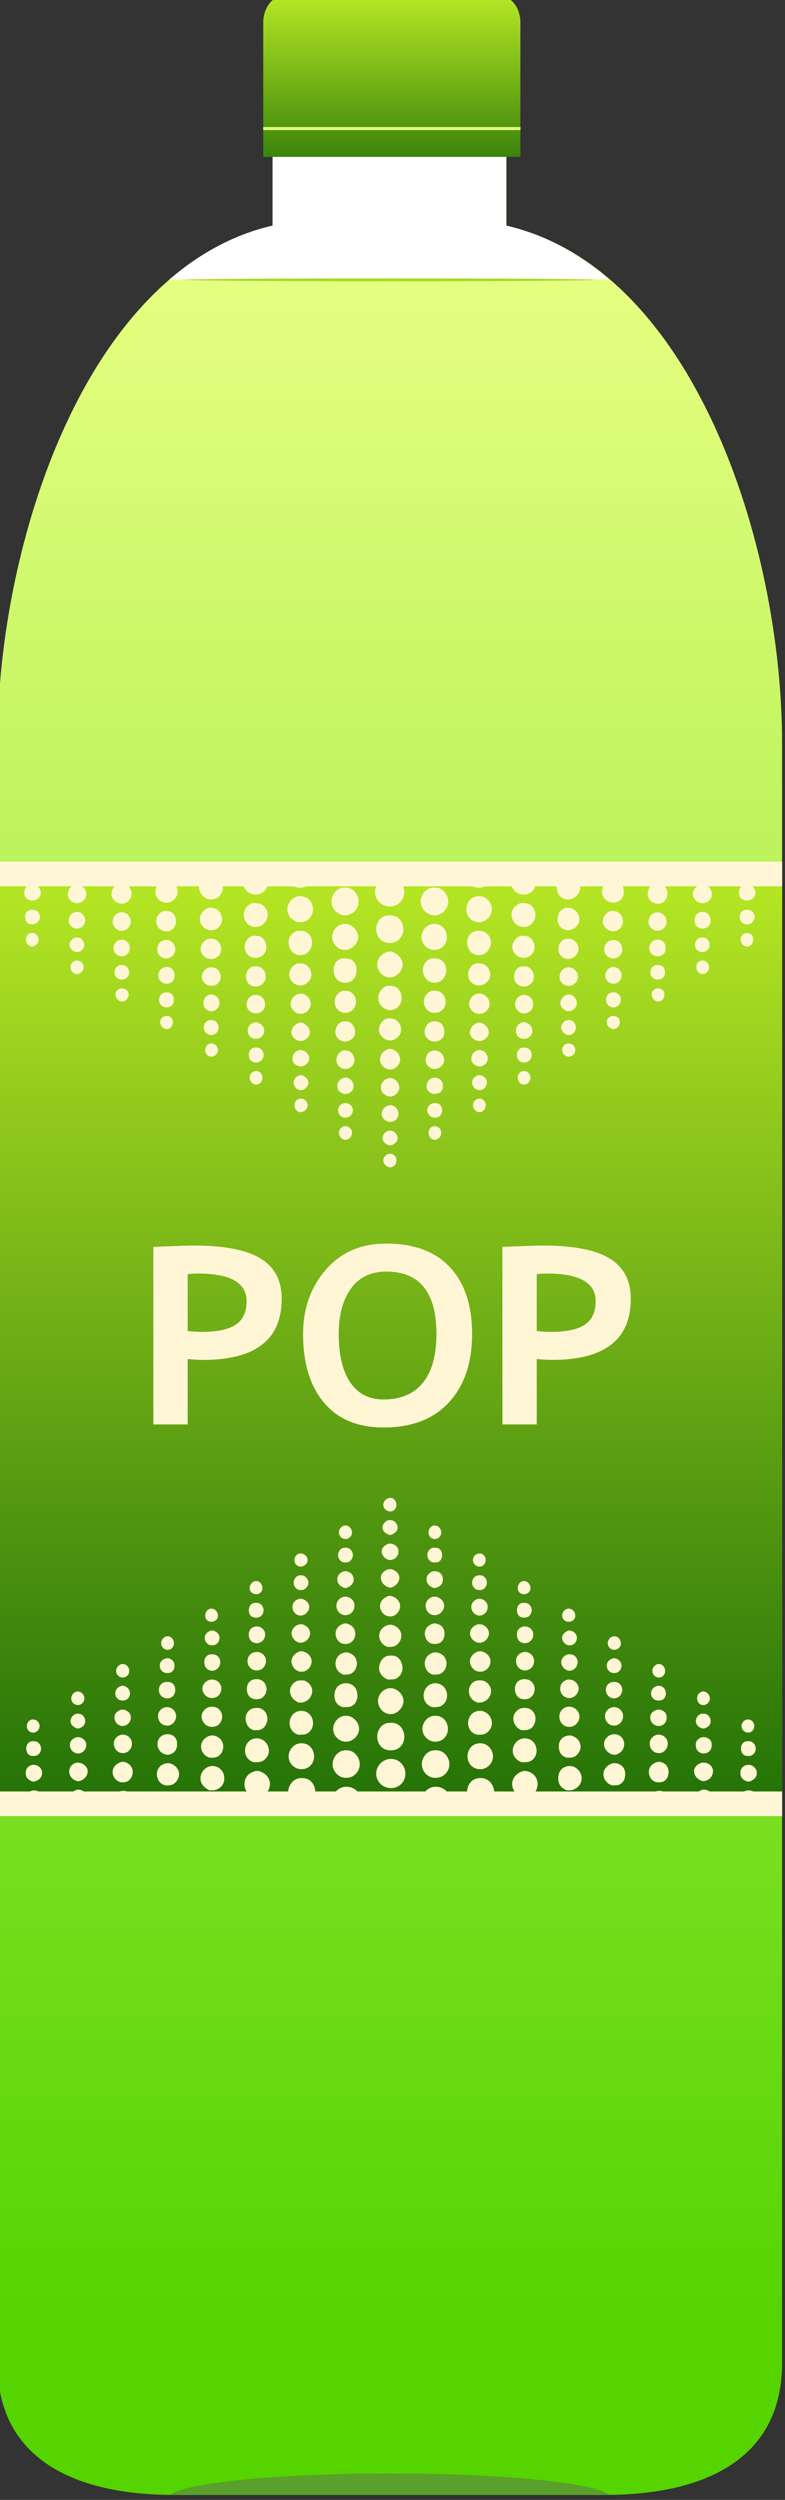 <?xml version="1.0" encoding="utf-8"?>
<svg viewBox="465.645 452.689 59.178 188.275" width="59.178" height="188.275" xmlns="http://www.w3.org/2000/svg" xmlns:xlink="http://www.w3.org/1999/xlink">
  <rect x="465.645" y="452.689" width="59.178" height="188.275" fill="#333333" stroke="none"/>
  <defs>
    <linearGradient id="linearGradient74665" y2="775.36" gradientUnits="userSpaceOnUse" x2="515.5" y1="930.86" x1="515.5" xlink:href="#linearGradient65694"/>
    <linearGradient id="linearGradient65694">
      <stop id="stop65696" style="stop-color:#55d400" offset="0"/>
      <stop id="stop65698" style="stop-color:#e5ff80" offset="1"/>
    </linearGradient>
    <linearGradient id="linearGradient74667" y2="352.01" gradientUnits="userSpaceOnUse" x2="-792.43" gradientTransform="matrix(.861 0 0 1.219 1108.5 339.32)" y1="369.03" x1="-792.43" xlink:href="#linearGradient65688"/>
    <linearGradient id="linearGradient65688">
      <stop id="stop65690" style="stop-color:#005500" offset="0"/>
      <stop id="stop65692" style="stop-color:#d4ff2a" offset="1"/>
    </linearGradient>
    <linearGradient id="linearGradient74669" y2="753.67" gradientUnits="userSpaceOnUse" x2="381.25" gradientTransform="translate(131 52.362)" y1="855.77" x1="381.25" xlink:href="#linearGradient65688"/>
  </defs>
  <g id="g73001" transform="matrix(0.992, 0, 0, 0.992, -12.844, -295.166)">
    <path id="path65439" style="fill:url(#linearGradient74665)" d="m503.1 763.99v7.031c-14.212 3.261-20.946 24.175-20.946 39.278v30.281 68.844 23.875c0 7.345 5.977 10 13.389 10h15.858 1.131 15.829c7.412 0 13.419-2.655 13.419-10v-23.875-68.844-30.281c0-15.103-6.734-36.017-20.946-39.278v-7.031h-8.301-1.131z"/>
    <g id="g65441" transform="matrix(1.009 0 0 1 127.83 12.017)">
      <path id="path65443" d="m372.09 711.62v7.031c-2.94 0.674-5.537 2.116-7.844 4.094h33.438c-2.306-1.977-4.904-3.419-7.844-4.094v-7.031h-8.312-1.125-8.312z" style="fill:#ffffff" transform="matrix(.991 0 0 1 3.142 40.345)"/>
    </g>
    <g id="g65445" transform="matrix(1.089 0 0 1 52.843 -17.668)">
      <path id="path65447" style="fill:url(#linearGradient74667)" d="m414.2 771.25c-0.791 0-1.426 0.899-1.426 2.019v10.195h17.943v-10.195c0-1.12-0.635-2.019-1.426-2.019z"/>
      <path id="path65449" style="fill:#e3fe7e" d="m412.77 781.2v0.23h17.953v-0.23h-17.953z"/>
    </g>
    <path id="path65451" d="m511.97 941.67c-8.558 0-15.592 0.712-16.656 1.625h16.046 1.221 16.046c-1.064-0.913-8.099-1.625-16.656-1.625z" style="fill:#5aa02c"/>
    <path id="path65455" style="fill:url(#linearGradient74669)" d="m482.16 819.3v21.281 51.188h59.625v-51.188-21.281h-59.625z"/>
    <path id="path72992" d="m484.22 767.53c0.059 0.141 0.111 0.293 0.25 0.375 0.215 0.126 0.472 0.126 0.688 0 0.14-0.082 0.223-0.233 0.281-0.375h-1.219zm3.281 0c0.063 0.16 0.158 0.316 0.312 0.406 0.236 0.138 0.514 0.138 0.75 0 0.155-0.091 0.312-0.247 0.375-0.406h-1.438zm3.406 0c0.073 0.124 0.153 0.206 0.281 0.281 0.257 0.151 0.587 0.151 0.844 0 0.129-0.075 0.217-0.158 0.281-0.281h-1.406zm3.562 0c0.026 0.019 0.035 0.046 0.062 0.062 0.278 0.163 0.628 0.163 0.906 0 0.025-0.015 0.039-0.045 0.062-0.062h-1.031zm6.969 0c-0.05 0.019-0.109 0.035-0.156 0.062-0.299 0.176-0.469 0.493-0.469 0.844 0 0.351 0.169 0.699 0.469 0.875 0.299 0.176 0.669 0.175 0.969 0 0.299-0.176 0.5-0.524 0.5-0.875 0-0.351-0.201-0.668-0.5-0.844-0.053-0.031-0.1-0.043-0.156-0.062h-0.656zm2.75 0c-0.029 0.099-0.062 0.207-0.062 0.312 0 0.376 0.211 0.749 0.531 0.938 0.32 0.188 0.711 0.188 1.031 0 0.321-0.188 0.5-0.562 0.5-0.938 0-0.105-0.002-0.214-0.031-0.312h-1.969zm3.344 0c0.159 0.416 0.563 0.719 1.031 0.719 0.469 0 0.895-0.302 1.062-0.719h-2.094zm6.812 0c0.159 0.416 0.532 0.719 1 0.719 0.469 0 0.904-0.302 1.062-0.719h-2.062zm3.438 0c-0.029 0.099-0.062 0.207-0.062 0.312 0 0.376 0.18 0.749 0.5 0.938 0.32 0.188 0.711 0.188 1.031 0 0.321-0.188 0.531-0.562 0.531-0.938 0-0.105-0.002-0.214-0.031-0.312h-1.969zm4.031 0c-0.05 0.019-0.109 0.035-0.156 0.062-0.299 0.176-0.5 0.493-0.5 0.844 0 0.351 0.201 0.699 0.5 0.875 0.299 0.176 0.669 0.175 0.969 0 0.299-0.176 0.469-0.524 0.469-0.875 0-0.351-0.169-0.668-0.469-0.844-0.053-0.031-0.1-0.043-0.156-0.062h-0.656zm6.625 0c0.026 0.019 0.035 0.046 0.062 0.062 0.278 0.163 0.628 0.163 0.906 0 0.025-0.015 0.04-0.045 0.062-0.062h-1.031zm3.188 0c0.073 0.124 0.153 0.206 0.281 0.281 0.257 0.151 0.587 0.151 0.844 0 0.129-0.075 0.24-0.158 0.312-0.281h-1.438zm3.375 0c0.063 0.16 0.189 0.316 0.344 0.406 0.236 0.138 0.545 0.138 0.781 0 0.155-0.091 0.281-0.247 0.344-0.406h-1.469zm3.5 0c0.059 0.141 0.111 0.293 0.25 0.375 0.215 0.126 0.504 0.126 0.719 0 0.14-0.082 0.223-0.233 0.281-0.375h-1.25zm-40.34 0.47c-0.077 0.018-0.149 0.053-0.219 0.094-0.278 0.163-0.469 0.455-0.469 0.781 0 0.326 0.191 0.649 0.469 0.812 0.278 0.163 0.628 0.163 0.906 0 0.278-0.163 0.438-0.486 0.438-0.812 0-0.326-0.159-0.618-0.438-0.781-0.15-0.08-0.32-0.09-0.47-0.09-0.078-0-0.142-0.018-0.219 0zm27.156 0c-0.077 0.018-0.18 0.053-0.25 0.094-0.278 0.163-0.406 0.455-0.406 0.781 0 0.326 0.128 0.649 0.406 0.812 0.278 0.163 0.628 0.163 0.906 0 0.278-0.163 0.469-0.486 0.469-0.812 0-0.326-0.19-0.618-0.469-0.781-0.139-0.082-0.282-0.094-0.438-0.094-0.078-0-0.142-0.018-0.219 0zm-13.344 0.125c-0.61 0-1.125 0.506-1.125 1.125 0 0.619 0.515 1.094 1.125 1.094 0.61 0 1.094-0.474 1.094-1.094 0-0.619-0.484-1.125-1.094-1.125zm-17.156 0.219c-0.071 0.015-0.186 0.056-0.25 0.094-0.257 0.151-0.406 0.48-0.406 0.781 0 0.302 0.149 0.568 0.406 0.719 0.257 0.151 0.587 0.151 0.844 0 0.257-0.151 0.438-0.417 0.438-0.719 0-0.302-0.18-0.63-0.438-0.781-0.129-0.075-0.263-0.094-0.406-0.094-0.072-0-0.117-0.015-0.188 0zm33.938 0c-0.071 0.015-0.154 0.056-0.219 0.094-0.257 0.151-0.437 0.48-0.438 0.781 0 0.302 0.18 0.568 0.438 0.719 0.257 0.151 0.587 0.151 0.844 0 0.257-0.151 0.375-0.417 0.375-0.719 0-0.302-0.118-0.63-0.375-0.781-0.129-0.075-0.294-0.094-0.438-0.094-0.072-0-0.117-0.015-0.188 0zm-37.344 0.25c-0.066 0.016-0.128 0.059-0.188 0.094-0.236 0.138-0.406 0.411-0.406 0.688 0 0.277 0.17 0.518 0.406 0.656 0.236 0.138 0.514 0.138 0.75 0 0.236-0.139 0.375-0.379 0.375-0.656 0-0.277-0.139-0.549-0.375-0.688-0.118-0.069-0.243-0.094-0.375-0.094-0.066 0-0.122-0.016-0.188 0zm40.719 0c-0.066 0.016-0.128 0.059-0.188 0.094-0.236 0.138-0.375 0.411-0.375 0.688 0 0.277 0.139 0.518 0.375 0.656 0.236 0.138 0.545 0.138 0.781 0 0.236-0.139 0.344-0.379 0.344-0.656 0-0.277-0.108-0.549-0.344-0.688-0.118-0.069-0.243-0.094-0.375-0.094-0.066 0-0.153-0.016-0.219 0zm-47.344 0.062c-0.108 0-0.215 0.037-0.312 0.094-0.194 0.114-0.281 0.335-0.281 0.562 0 0.228 0.087 0.386 0.281 0.5 0.194 0.114 0.462 0.114 0.656 0 0.194-0.114 0.312-0.272 0.312-0.5 0-0.228-0.119-0.449-0.312-0.562-0.097-0.057-0.236-0.094-0.344-0.094zm54.344 0c-0.108 0-0.247 0.037-0.344 0.094-0.194 0.114-0.281 0.335-0.281 0.562 0 0.228 0.087 0.386 0.281 0.5 0.194 0.114 0.462 0.114 0.656 0 0.194-0.114 0.312-0.272 0.312-0.5 0-0.228-0.119-0.449-0.312-0.562-0.097-0.057-0.204-0.094-0.312-0.094zm-50.938 0.031c-0.12-0-0.236 0.031-0.344 0.094-0.215 0.126-0.344 0.373-0.344 0.625 0 0.252 0.129 0.468 0.344 0.594 0.215 0.126 0.472 0.126 0.688 0 0.215-0.126 0.375-0.341 0.375-0.594 0-0.252-0.16-0.499-0.375-0.625-0.108-0.063-0.224-0.094-0.344-0.094zm47.531 0c-0.12-0-0.236 0.031-0.344 0.094-0.215 0.126-0.375 0.373-0.375 0.625 0 0.252 0.16 0.468 0.375 0.594 0.215 0.126 0.504 0.126 0.719 0 0.215-0.126 0.344-0.341 0.344-0.594 0-0.252-0.129-0.499-0.344-0.625-0.108-0.063-0.255-0.094-0.375-0.094zm-27.156 0.219c-0.179-0-0.34 0.031-0.5 0.125-0.32 0.188-0.531 0.562-0.531 0.938 0 0.376 0.211 0.718 0.531 0.906 0.32 0.188 0.68 0.188 1 0 0.321-0.188 0.531-0.53 0.531-0.906 0-0.376-0.211-0.749-0.531-0.938-0.16-0.094-0.321-0.125-0.5-0.125zm6.781 0c-0.179-0-0.34 0.031-0.5 0.125-0.32 0.188-0.531 0.562-0.531 0.938 0 0.376 0.211 0.718 0.531 0.906 0.32 0.188 0.711 0.188 1.031 0 0.321-0.188 0.531-0.53 0.531-0.906 0-0.376-0.211-0.749-0.531-0.938-0.16-0.094-0.352-0.125-0.531-0.125zm-10.188 0.656c-0.167-0-0.319 0.037-0.469 0.125-0.299 0.176-0.5 0.524-0.5 0.875 0 0.351 0.201 0.668 0.5 0.844 0.299 0.176 0.669 0.175 0.969 0 0.299-0.176 0.469-0.493 0.469-0.844 0-0.351-0.169-0.699-0.469-0.875-0.15-0.088-0.333-0.125-0.5-0.125zm13.594 0c-0.167-0-0.35 0.037-0.5 0.125-0.299 0.176-0.469 0.524-0.469 0.875 0 0.351 0.169 0.668 0.469 0.844 0.299 0.176 0.669 0.175 0.969 0 0.299-0.176 0.5-0.493 0.5-0.844 0-0.351-0.201-0.699-0.5-0.875-0.15-0.088-0.302-0.125-0.469-0.125zm-17.219 0.531c-0.077 0.018-0.149 0.053-0.219 0.094-0.278 0.163-0.437 0.455-0.438 0.781 0 0.326 0.159 0.649 0.438 0.812 0.278 0.163 0.628 0.163 0.906 0 0.278-0.163 0.469-0.486 0.469-0.812 0-0.326-0.19-0.618-0.469-0.781-0.139-0.082-0.282-0.094-0.438-0.094-0.078-0-0.173-0.018-0.25 0zm20.375 0c-0.077 0.018-0.149 0.053-0.219 0.094-0.278 0.163-0.469 0.455-0.469 0.781 0 0.326 0.191 0.649 0.469 0.812 0.278 0.163 0.628 0.163 0.906 0 0.278-0.163 0.438-0.486 0.438-0.812 0-0.326-0.159-0.618-0.438-0.781-0.139-0.082-0.313-0.094-0.469-0.094-0.078-0-0.142-0.018-0.219 0zm-23.719 0.344c-0.071 0.015-0.154 0.087-0.219 0.125-0.257 0.151-0.437 0.448-0.438 0.75 0 0.302 0.18 0.568 0.438 0.719 0.257 0.151 0.587 0.151 0.844 0 0.257-0.151 0.406-0.417 0.406-0.719 0-0.302-0.149-0.599-0.406-0.75-0.129-0.075-0.294-0.125-0.438-0.125-0.072-0-0.117-0.015-0.188 0zm27.156 0c-0.071 0.015-0.186 0.087-0.25 0.125-0.257 0.151-0.375 0.448-0.375 0.75 0 0.302 0.118 0.568 0.375 0.719 0.257 0.151 0.587 0.151 0.844 0 0.257-0.151 0.438-0.417 0.438-0.719 0-0.302-0.18-0.599-0.438-0.75-0.129-0.075-0.263-0.125-0.406-0.125-0.072-0-0.117-0.015-0.188 0zm-40.562 0.156c-0.097 0-0.195 0.012-0.281 0.062-0.173 0.101-0.25 0.266-0.25 0.469 0 0.203 0.077 0.399 0.25 0.5 0.173 0.101 0.421 0.101 0.594 0 0.173-0.101 0.281-0.297 0.281-0.5s-0.108-0.367-0.281-0.469c-0.086-0.051-0.216-0.062-0.312-0.062zm54.344 0c-0.097 0-0.226 0.012-0.312 0.062-0.173 0.101-0.25 0.266-0.25 0.469 0 0.203 0.077 0.399 0.25 0.5 0.173 0.101 0.421 0.101 0.594 0 0.173-0.101 0.281-0.297 0.281-0.5s-0.108-0.367-0.281-0.469c-0.086-0.051-0.185-0.062-0.281-0.062zm-44.344 0.094c-0.066 0.016-0.128 0.059-0.188 0.094-0.236 0.138-0.375 0.411-0.375 0.688 0 0.277 0.139 0.518 0.375 0.656 0.236 0.138 0.545 0.138 0.781 0 0.236-0.139 0.344-0.379 0.344-0.656 0-0.277-0.108-0.549-0.344-0.688-0.118-0.069-0.243-0.094-0.375-0.094-0.066 0-0.153-0.016-0.219 0zm33.969 0c-0.066 0.016-0.128 0.059-0.188 0.094-0.236 0.138-0.406 0.411-0.406 0.688 0 0.277 0.17 0.518 0.406 0.656 0.236 0.138 0.514 0.138 0.75 0 0.236-0.139 0.375-0.379 0.375-0.656 0-0.277-0.139-0.549-0.375-0.688-0.118-0.069-0.243-0.094-0.375-0.094-0.066 0-0.122-0.016-0.188 0zm-40.562 0.062c-0.108 0-0.215 0.037-0.312 0.094-0.194 0.114-0.312 0.335-0.312 0.562 0 0.228 0.119 0.417 0.312 0.531 0.194 0.114 0.431 0.114 0.625 0 0.194-0.114 0.312-0.304 0.312-0.531 0-0.228-0.119-0.449-0.312-0.562-0.097-0.057-0.204-0.094-0.312-0.094zm47.531 0c-0.108 0-0.215 0.037-0.312 0.094-0.194 0.114-0.281 0.335-0.281 0.562 0 0.228 0.087 0.417 0.281 0.531 0.194 0.114 0.462 0.114 0.656 0 0.194-0.114 0.281-0.304 0.281-0.531 0-0.228-0.087-0.449-0.281-0.562-0.097-0.057-0.236-0.094-0.344-0.094zm-44.125 0.031c-0.12-0-0.236 0.031-0.344 0.094-0.215 0.126-0.344 0.373-0.344 0.625 0 0.252 0.129 0.468 0.344 0.594 0.215 0.126 0.472 0.126 0.688 0 0.215-0.126 0.344-0.341 0.344-0.594 0-0.252-0.129-0.499-0.344-0.625-0.108-0.063-0.224-0.094-0.344-0.094zm40.75 0c-0.12-0-0.267 0.031-0.375 0.094-0.215 0.126-0.344 0.373-0.344 0.625 0 0.252 0.129 0.468 0.344 0.594 0.215 0.126 0.472 0.126 0.688 0 0.21-0.11 0.34-0.33 0.34-0.58 0-0.252-0.129-0.499-0.344-0.625-0.108-0.063-0.192-0.094-0.312-0.094zm-20.38 0.23c-0.179-0-0.371 0.031-0.531 0.125-0.32 0.188-0.5 0.562-0.5 0.938 0 0.376 0.18 0.718 0.5 0.906 0.32 0.188 0.742 0.188 1.062 0 0.321-0.188 0.5-0.53 0.5-0.906 0-0.376-0.18-0.749-0.5-0.938-0.16-0.094-0.352-0.125-0.531-0.125zm-3.406 0.656c-0.167-0-0.319 0.037-0.469 0.125-0.299 0.176-0.5 0.524-0.5 0.875 0 0.351 0.201 0.668 0.5 0.844 0.299 0.176 0.638 0.175 0.938 0 0.299-0.176 0.531-0.493 0.531-0.844 0-0.351-0.232-0.699-0.531-0.875-0.15-0.088-0.302-0.125-0.469-0.125zm6.781 0c-0.167-0-0.319 0.037-0.469 0.125-0.299 0.176-0.5 0.524-0.5 0.875 0 0.351 0.201 0.668 0.5 0.844 0.299 0.176 0.669 0.175 0.969 0 0.299-0.176 0.469-0.493 0.469-0.844 0-0.351-0.169-0.699-0.469-0.875-0.15-0.088-0.333-0.125-0.5-0.125zm-10.406 0.531c-0.077 0.018-0.149 0.053-0.219 0.094-0.278 0.163-0.437 0.455-0.438 0.781 0 0.326 0.159 0.68 0.438 0.844 0.278 0.163 0.628 0.163 0.906 0 0.278-0.163 0.438-0.517 0.438-0.844 0-0.326-0.159-0.618-0.438-0.781-0.139-0.082-0.313-0.094-0.469-0.094-0.078-0-0.142-0.018-0.219 0zm13.594 0c-0.077 0.018-0.18 0.053-0.25 0.094-0.278 0.163-0.437 0.455-0.438 0.781 0 0.326 0.159 0.68 0.438 0.844 0.278 0.163 0.628 0.163 0.906 0 0.278-0.163 0.469-0.517 0.469-0.844 0-0.326-0.19-0.618-0.469-0.781-0.139-0.082-0.282-0.094-0.438-0.094-0.078-0-0.142-0.018-0.219 0zm-33.75 0.156c-0.271 0-0.469 0.225-0.469 0.5 0 0.275 0.198 0.531 0.469 0.531 0.271 0 0.5-0.256 0.5-0.531 0-0.275-0.229-0.5-0.5-0.5zm54.344 0c-0.271 0-0.5 0.225-0.5 0.5 0 0.275 0.229 0.531 0.5 0.531 0.271 0 0.469-0.256 0.469-0.531 0-0.275-0.198-0.5-0.469-0.5zm-37.562 0.219c-0.071 0.015-0.154 0.056-0.219 0.094-0.257 0.151-0.406 0.448-0.406 0.75 0 0.302 0.149 0.568 0.406 0.719 0.257 0.151 0.587 0.151 0.844 0 0.257-0.151 0.406-0.417 0.406-0.719 0-0.302-0.149-0.599-0.406-0.75-0.129-0.075-0.263-0.094-0.406-0.094-0.072-0-0.148-0.015-0.219 0zm20.375 0c-0.071 0.015-0.154 0.056-0.219 0.094-0.257 0.151-0.437 0.448-0.438 0.75 0 0.302 0.18 0.568 0.438 0.719 0.257 0.151 0.587 0.151 0.844 0 0.257-0.151 0.406-0.417 0.406-0.719 0-0.302-0.149-0.599-0.406-0.75-0.129-0.075-0.294-0.094-0.438-0.094-0.072-0-0.117-0.015-0.188 0zm-33.75 0.125c-0.097 0-0.164 0.012-0.25 0.062-0.173 0.101-0.312 0.297-0.312 0.5 0 0.203 0.14 0.367 0.312 0.469 0.173 0.101 0.358 0.101 0.531 0 0.173-0.101 0.281-0.266 0.281-0.469s-0.108-0.399-0.281-0.5c-0.086-0.051-0.185-0.062-0.281-0.062zm47.531 0c-0.097 0-0.195 0.012-0.281 0.062-0.173 0.101-0.281 0.297-0.281 0.5 0 0.203 0.108 0.367 0.281 0.469 0.173 0.101 0.39 0.101 0.562 0 0.173-0.101 0.281-0.266 0.281-0.469s-0.108-0.399-0.281-0.5c-0.086-0.051-0.185-0.062-0.281-0.062zm-37.344 0.094c-0.132-0-0.257 0.025-0.375 0.094-0.236 0.138-0.406 0.411-0.406 0.688 0 0.277 0.17 0.518 0.406 0.656 0.236 0.138 0.545 0.138 0.781 0 0.236-0.139 0.375-0.379 0.375-0.656 0-0.277-0.139-0.549-0.375-0.688-0.118-0.069-0.274-0.094-0.406-0.094zm27.156 0c-0.132-0-0.257 0.025-0.375 0.094-0.236 0.138-0.375 0.411-0.375 0.688 0 0.277 0.139 0.518 0.375 0.656 0.236 0.138 0.514 0.138 0.75 0 0.236-0.139 0.406-0.379 0.406-0.656 0-0.277-0.17-0.549-0.406-0.688-0.118-0.069-0.243-0.094-0.375-0.094zm-33.938 0.062c-0.108 0-0.215 0.037-0.312 0.094-0.194 0.114-0.312 0.335-0.312 0.562 0 0.228 0.119 0.417 0.312 0.531 0.194 0.114 0.431 0.114 0.625 0 0.194-0.114 0.312-0.304 0.312-0.531 0-0.228-0.119-0.449-0.312-0.562-0.097-0.057-0.204-0.094-0.312-0.094zm40.75 0c-0.108 0-0.247 0.037-0.344 0.094-0.194 0.114-0.312 0.335-0.312 0.562 0 0.228 0.119 0.417 0.312 0.531 0.194 0.114 0.462 0.114 0.656 0 0.194-0.114 0.281-0.304 0.281-0.531 0-0.228-0.087-0.449-0.281-0.562-0.097-0.057-0.204-0.094-0.312-0.094zm-37.33 0.03c-0.12-0-0.267 0.031-0.375 0.094-0.215 0.126-0.344 0.373-0.344 0.625 0 0.252 0.129 0.468 0.344 0.594 0.215 0.126 0.472 0.126 0.688 0 0.215-0.126 0.344-0.341 0.344-0.594 0-0.252-0.129-0.499-0.344-0.625-0.108-0.063-0.192-0.094-0.312-0.094zm33.938 0c-0.12-0-0.236 0.031-0.344 0.094-0.215 0.126-0.344 0.373-0.344 0.625 0 0.252 0.129 0.468 0.344 0.594 0.215 0.126 0.472 0.126 0.688 0 0.215-0.126 0.344-0.341 0.344-0.594 0-0.252-0.129-0.499-0.344-0.625-0.108-0.063-0.224-0.094-0.344-0.094zm-16.969 0.875c-0.167-0-0.319 0.068-0.469 0.156-0.299 0.176-0.5 0.493-0.5 0.844 0 0.351 0.201 0.668 0.5 0.844 0.299 0.176 0.607 0.175 0.906 0 0.299-0.176 0.531-0.493 0.531-0.844 0-0.351-0.232-0.668-0.531-0.844-0.15-0.088-0.27-0.156-0.438-0.156zm-3.656 0.531c-0.077 0.018-0.149 0.053-0.219 0.094-0.278 0.163-0.406 0.455-0.406 0.781 0 0.326 0.128 0.68 0.406 0.844 0.278 0.163 0.659 0.163 0.938 0 0.278-0.163 0.406-0.517 0.406-0.844 0-0.326-0.128-0.618-0.406-0.781-0.139-0.082-0.313-0.094-0.469-0.094-0.078-0-0.173-0.018-0.25 0zm6.812 0c-0.077 0.018-0.149 0.053-0.219 0.094-0.278 0.163-0.437 0.455-0.438 0.781 0 0.326 0.159 0.68 0.438 0.844 0.278 0.163 0.628 0.163 0.906 0 0.278-0.163 0.438-0.517 0.438-0.844 0-0.326-0.159-0.618-0.438-0.781-0.139-0.082-0.313-0.094-0.469-0.094-0.078-0-0.142-0.018-0.219 0zm-26.938 0.156c-0.271 0-0.5 0.225-0.5 0.5 0 0.275 0.229 0.531 0.5 0.531 0.271 0 0.5-0.256 0.5-0.531 0-0.275-0.229-0.5-0.5-0.5zm47.531 0c-0.271 0-0.469 0.225-0.469 0.5 0 0.275 0.198 0.531 0.469 0.531 0.271 0 0.5-0.256 0.5-0.531 0-0.275-0.229-0.5-0.5-0.5zm-30.75 0.219c-0.071 0.015-0.154 0.056-0.219 0.094-0.257 0.151-0.437 0.448-0.438 0.75 0 0.302 0.18 0.568 0.438 0.719 0.257 0.151 0.555 0.151 0.812 0 0.257-0.151 0.438-0.417 0.438-0.719 0-0.302-0.18-0.599-0.438-0.75-0.129-0.075-0.263-0.094-0.406-0.094-0.072-0-0.117-0.015-0.188 0zm13.594 0c-0.071 0.015-0.186 0.056-0.25 0.094-0.257 0.151-0.406 0.448-0.406 0.75 0 0.302 0.149 0.568 0.406 0.719 0.257 0.151 0.587 0.151 0.844 0 0.257-0.151 0.438-0.417 0.438-0.719 0-0.302-0.18-0.599-0.438-0.75-0.129-0.075-0.263-0.094-0.406-0.094-0.072-0-0.117-0.015-0.188 0zm-26.969 0.125c-0.097 0-0.195 0.012-0.281 0.062-0.173 0.101-0.281 0.297-0.281 0.5 0 0.203 0.108 0.367 0.281 0.469 0.173 0.101 0.39 0.101 0.562 0 0.173-0.101 0.281-0.266 0.281-0.469s-0.108-0.399-0.281-0.5c-0.086-0.051-0.185-0.062-0.281-0.062zm40.75 0c-0.097 0-0.226 0.012-0.312 0.062-0.173 0.101-0.281 0.297-0.281 0.5 0 0.203 0.108 0.367 0.281 0.469 0.173 0.101 0.421 0.101 0.594 0 0.173-0.101 0.25-0.266 0.25-0.469s-0.077-0.399-0.25-0.5c-0.086-0.051-0.185-0.062-0.281-0.062zm-30.562 0.094c-0.132-0-0.288 0.025-0.406 0.094-0.236 0.138-0.344 0.411-0.344 0.688 0 0.277 0.108 0.518 0.344 0.656 0.236 0.138 0.545 0.138 0.781 0 0.236-0.139 0.375-0.379 0.375-0.656 0-0.277-0.139-0.549-0.375-0.688-0.118-0.069-0.243-0.094-0.375-0.094zm20.344 0c-0.132-0-0.257 0.025-0.375 0.094-0.236 0.138-0.344 0.411-0.344 0.688 0 0.277 0.108 0.518 0.344 0.656 0.236 0.138 0.545 0.138 0.781 0 0.236-0.139 0.375-0.379 0.375-0.656 0-0.277-0.139-0.549-0.375-0.688-0.118-0.069-0.274-0.094-0.406-0.094zm-27.11 0.05c-0.108 0-0.247 0.037-0.344 0.094-0.194 0.114-0.312 0.335-0.312 0.562 0 0.228 0.119 0.417 0.312 0.531 0.194 0.114 0.462 0.114 0.656 0 0.194-0.114 0.281-0.304 0.281-0.531 0-0.228-0.087-0.449-0.281-0.562-0.097-0.057-0.204-0.094-0.312-0.094zm33.938 0c-0.108 0-0.215 0.037-0.312 0.094-0.194 0.114-0.312 0.335-0.312 0.562 0 0.228 0.119 0.417 0.312 0.531 0.194 0.114 0.431 0.114 0.625 0 0.194-0.114 0.312-0.304 0.312-0.531 0-0.228-0.119-0.449-0.312-0.562-0.097-0.057-0.204-0.094-0.312-0.094zm-30.562 0.031c-0.12-0-0.236 0.031-0.344 0.094-0.215 0.126-0.375 0.373-0.375 0.625 0 0.252 0.16 0.468 0.375 0.594 0.215 0.126 0.504 0.126 0.719 0 0.215-0.126 0.344-0.341 0.344-0.594 0-0.252-0.129-0.499-0.344-0.625-0.108-0.063-0.255-0.094-0.375-0.094zm27.156 0c-0.12-0-0.236 0.031-0.344 0.094-0.215 0.126-0.344 0.373-0.344 0.625 0 0.252 0.129 0.468 0.344 0.594 0.215 0.126 0.472 0.126 0.688 0 0.215-0.126 0.375-0.341 0.375-0.594 0-0.252-0.16-0.499-0.375-0.625-0.108-0.063-0.224-0.094-0.344-0.094zm-13.812 1.406c-0.077 0.018-0.118 0.053-0.188 0.094-0.278 0.163-0.469 0.486-0.469 0.812 0 0.326 0.191 0.649 0.469 0.812 0.278 0.163 0.597 0.163 0.875 0 0.278-0.163 0.438-0.486 0.438-0.812 0-0.326-0.159-0.649-0.438-0.812-0.139-0.082-0.282-0.094-0.438-0.094-0.078-0-0.173-0.018-0.25 0zm-20.125 0.188c-0.271 0-0.5 0.193-0.5 0.469 0 0.275 0.229 0.531 0.5 0.531 0.271 0 0.5-0.256 0.5-0.531 0-0.275-0.229-0.469-0.5-0.469zm40.75 0c-0.271 0-0.5 0.193-0.5 0.469 0 0.275 0.229 0.531 0.5 0.531 0.271 0 0.469-0.256 0.469-0.531 0-0.275-0.198-0.469-0.469-0.469zm-24 0.188c-0.063 0.015-0.123 0.056-0.188 0.094-0.257 0.151-0.406 0.448-0.406 0.75 0 0.302 0.149 0.568 0.406 0.719 0.257 0.151 0.555 0.151 0.812 0 0.257-0.151 0.406-0.417 0.406-0.719 0-0.302-0.149-0.599-0.406-0.75-0.129-0.075-0.263-0.094-0.406-0.094-0.072-0-0.156-0.015-0.219 0zm6.812 0c-0.071 0.015-0.154 0.056-0.219 0.094-0.257 0.151-0.406 0.448-0.406 0.75 0 0.302 0.149 0.568 0.406 0.719 0.257 0.151 0.587 0.151 0.844 0 0.257-0.151 0.406-0.417 0.406-0.719 0-0.302-0.149-0.599-0.406-0.75-0.129-0.075-0.294-0.094-0.438-0.094-0.072-0-0.117-0.015-0.188 0zm-20.16 0.12c-0.097 0-0.226 0.012-0.312 0.062-0.173 0.101-0.281 0.297-0.281 0.5 0 0.203 0.108 0.399 0.281 0.5 0.173 0.101 0.421 0.101 0.594 0 0.173-0.101 0.25-0.297 0.25-0.5s-0.077-0.399-0.25-0.5c-0.086-0.051-0.185-0.062-0.281-0.062zm33.938 0c-0.097 0-0.195 0.012-0.281 0.062-0.173 0.101-0.281 0.297-0.281 0.5 0 0.203 0.108 0.399 0.281 0.5 0.173 0.101 0.39 0.101 0.562 0 0.173-0.101 0.281-0.297 0.281-0.5s-0.108-0.399-0.281-0.5c-0.086-0.051-0.185-0.062-0.281-0.062zm-23.781 0.094c-0.132-0-0.226 0.025-0.344 0.094-0.236 0.138-0.406 0.411-0.406 0.688 0 0.277 0.17 0.518 0.406 0.656 0.236 0.138 0.483 0.138 0.719 0 0.236-0.139 0.406-0.379 0.406-0.656 0-0.277-0.17-0.549-0.406-0.688-0.118-0.069-0.243-0.094-0.375-0.094zm13.594 0c-0.132-0-0.257 0.025-0.375 0.094-0.236 0.138-0.406 0.411-0.406 0.688 0 0.277 0.17 0.518 0.406 0.656 0.236 0.138 0.514 0.138 0.75 0 0.236-0.139 0.406-0.379 0.406-0.656 0-0.277-0.17-0.549-0.406-0.688-0.118-0.069-0.243-0.094-0.375-0.094zm-20.375 0.062c-0.108 0-0.215 0.037-0.312 0.094-0.194 0.114-0.281 0.335-0.281 0.562 0 0.228 0.087 0.417 0.281 0.531 0.194 0.114 0.431 0.114 0.625 0 0.194-0.114 0.312-0.304 0.312-0.531 0-0.228-0.119-0.449-0.312-0.562-0.097-0.057-0.204-0.094-0.312-0.094zm27.156 0c-0.108 0-0.184 0.037-0.281 0.094-0.194 0.114-0.344 0.335-0.344 0.562 0 0.228 0.15 0.417 0.344 0.531 0.194 0.114 0.4 0.114 0.594 0 0.194-0.114 0.312-0.304 0.312-0.531 0-0.228-0.119-0.449-0.312-0.562-0.097-0.057-0.204-0.094-0.312-0.094zm-23.75 0.031c-0.12-0-0.267 0.031-0.375 0.094-0.215 0.126-0.344 0.373-0.344 0.625 0 0.252 0.129 0.468 0.344 0.594 0.215 0.126 0.504 0.126 0.719 0 0.215-0.126 0.344-0.341 0.344-0.594 0-0.252-0.129-0.499-0.344-0.625-0.108-0.063-0.224-0.094-0.344-0.094zm20.344 0c-0.12-0-0.205 0.031-0.312 0.094-0.215 0.126-0.344 0.373-0.344 0.625 0 0.252 0.129 0.468 0.344 0.594 0.215 0.126 0.472 0.126 0.688 0 0.215-0.126 0.344-0.341 0.344-0.594 0-0.252-0.129-0.499-0.344-0.625-0.108-0.063-0.255-0.094-0.375-0.094zm-27.13 1.6c-0.271 0-0.5 0.193-0.5 0.469 0 0.275 0.229 0.531 0.5 0.531 0.271 0 0.469-0.256 0.469-0.531 0-0.275-0.198-0.469-0.469-0.469zm33.938 0c-0.271 0-0.5 0.193-0.5 0.469 0 0.275 0.229 0.531 0.5 0.531 0.271 0 0.5-0.256 0.5-0.531 0-0.275-0.229-0.469-0.5-0.469zm-17.156 0.188c-0.071 0.015-0.154 0.056-0.219 0.094-0.257 0.151-0.437 0.448-0.438 0.75 0 0.302 0.18 0.568 0.438 0.719 0.257 0.151 0.555 0.151 0.812 0 0.257-0.151 0.438-0.417 0.438-0.719 0-0.302-0.18-0.599-0.438-0.75-0.129-0.075-0.263-0.094-0.406-0.094-0.072-0-0.117-0.015-0.188 0zm-13.406 0.125c-0.097 0-0.195 0.012-0.281 0.062-0.173 0.101-0.281 0.297-0.281 0.5 0 0.203 0.108 0.399 0.281 0.5 0.173 0.101 0.39 0.101 0.562 0 0.173-0.101 0.281-0.297 0.281-0.5s-0.108-0.399-0.281-0.5c-0.086-0.051-0.185-0.062-0.281-0.062zm27.156 0c-0.097 0-0.164 0.012-0.25 0.062-0.173 0.101-0.312 0.297-0.312 0.5 0 0.203 0.14 0.399 0.312 0.5 0.173 0.101 0.358 0.101 0.531 0 0.173-0.101 0.281-0.297 0.281-0.5s-0.108-0.399-0.281-0.5c-0.086-0.051-0.185-0.062-0.281-0.062zm-16.969 0.094c-0.132-0-0.257 0.025-0.375 0.094-0.236 0.138-0.375 0.442-0.375 0.719 0 0.277 0.139 0.486 0.375 0.625 0.236 0.138 0.514 0.138 0.75 0 0.236-0.139 0.375-0.348 0.375-0.625 0-0.277-0.139-0.58-0.375-0.719-0.118-0.069-0.243-0.094-0.375-0.094zm6.781 0c-0.132-0-0.257 0.025-0.375 0.094-0.236 0.138-0.375 0.442-0.375 0.719 0 0.277 0.139 0.486 0.375 0.625 0.236 0.138 0.545 0.138 0.781 0 0.236-0.139 0.344-0.348 0.344-0.625 0-0.277-0.108-0.58-0.344-0.719-0.118-0.069-0.274-0.094-0.406-0.094zm-13.562 0.062c-0.108 0-0.247 0.068-0.344 0.125-0.194 0.114-0.281 0.304-0.281 0.531 0 0.228 0.087 0.417 0.281 0.531 0.194 0.114 0.462 0.114 0.656 0 0.194-0.114 0.312-0.304 0.312-0.531 0-0.228-0.119-0.417-0.312-0.531-0.097-0.057-0.204-0.125-0.312-0.125zm20.344 0c-0.108 0-0.215 0.068-0.312 0.125-0.194 0.114-0.281 0.304-0.281 0.531 0 0.228 0.087 0.417 0.281 0.531 0.194 0.114 0.462 0.114 0.656 0 0.194-0.114 0.312-0.304 0.312-0.531 0-0.228-0.119-0.417-0.312-0.531-0.097-0.057-0.236-0.125-0.344-0.125zm-16.969 0.031c-0.12-0-0.205 0.062-0.312 0.125-0.215 0.126-0.375 0.373-0.375 0.625 0 0.252 0.16 0.436 0.375 0.562 0.215 0.126 0.441 0.126 0.656 0 0.215-0.126 0.375-0.31 0.375-0.562 0-0.252-0.16-0.499-0.375-0.625-0.108-0.063-0.224-0.125-0.344-0.125zm13.594 0c-0.12-0-0.236 0.062-0.344 0.125-0.215 0.126-0.375 0.373-0.375 0.625 0 0.252 0.16 0.436 0.375 0.562 0.215 0.126 0.472 0.126 0.688 0 0.215-0.126 0.375-0.31 0.375-0.562 0-0.252-0.16-0.499-0.375-0.625-0.108-0.063-0.224-0.125-0.344-0.125zm-20.36 1.59c-0.271 0-0.469 0.225-0.469 0.5 0 0.275 0.198 0.5 0.469 0.5 0.271 0 0.5-0.225 0.5-0.5 0-0.275-0.229-0.5-0.5-0.5zm27.156 0c-0.271 0-0.5 0.225-0.5 0.5 0 0.275 0.229 0.5 0.5 0.5 0.271 0 0.5-0.225 0.5-0.5 0-0.275-0.229-0.5-0.5-0.5zm-23.75 0.312c-0.097 0-0.226 0.012-0.312 0.062-0.173 0.101-0.25 0.297-0.25 0.5 0 0.203 0.077 0.399 0.25 0.5 0.173 0.101 0.421 0.101 0.594 0 0.173-0.101 0.281-0.297 0.281-0.5s-0.108-0.399-0.281-0.5c-0.086-0.051-0.185-0.062-0.281-0.062zm20.344 0c-0.097 0-0.195 0.012-0.281 0.062-0.173 0.101-0.25 0.297-0.25 0.5 0 0.203 0.077 0.399 0.25 0.5 0.173 0.101 0.421 0.101 0.594 0 0.173-0.101 0.281-0.297 0.281-0.5s-0.108-0.399-0.281-0.5c-0.086-0.051-0.216-0.062-0.312-0.062zm-10.156 0.094c-0.132-0-0.257 0.056-0.375 0.125-0.236 0.138-0.406 0.411-0.406 0.688 0 0.277 0.17 0.518 0.406 0.656 0.236 0.138 0.483 0.138 0.719 0 0.236-0.139 0.406-0.379 0.406-0.656 0-0.277-0.17-0.549-0.406-0.688-0.118-0.069-0.212-0.125-0.344-0.125zm-6.812 0.094c-0.108 0-0.215 0.037-0.312 0.094-0.194 0.114-0.312 0.335-0.312 0.562 0 0.228 0.119 0.386 0.312 0.5s0.431 0.114 0.625 0c0.194-0.114 0.344-0.272 0.344-0.5 0-0.228-0.15-0.449-0.344-0.562-0.097-0.057-0.204-0.094-0.312-0.094zm13.594 0c-0.108 0-0.215 0.037-0.312 0.094-0.194 0.114-0.312 0.335-0.312 0.562 0 0.228 0.119 0.386 0.312 0.5s0.431 0.114 0.625 0c0.194-0.114 0.312-0.272 0.312-0.5 0-0.228-0.119-0.449-0.312-0.562-0.097-0.057-0.204-0.094-0.312-0.094zm-10.375 0.031c-0.052 0.017-0.102 0.062-0.156 0.094-0.215 0.126-0.344 0.373-0.344 0.625 0 0.252 0.129 0.468 0.344 0.594 0.215 0.126 0.472 0.126 0.688 0 0.215-0.126 0.344-0.341 0.344-0.594 0-0.252-0.129-0.499-0.344-0.625-0.108-0.063-0.224-0.094-0.344-0.094-0.06 0-0.135-0.017-0.188 0zm6.969 0c-0.12-0-0.236 0.031-0.344 0.094-0.215 0.126-0.344 0.373-0.344 0.625 0 0.252 0.129 0.468 0.344 0.594 0.215 0.126 0.472 0.126 0.688 0 0.215-0.126 0.375-0.341 0.375-0.594 0-0.252-0.16-0.499-0.375-0.625-0.108-0.063-0.224-0.094-0.344-0.094zm-13.562 1.562c-0.271 0-0.5 0.225-0.5 0.5 0 0.275 0.229 0.531 0.5 0.531 0.271 0 0.469-0.256 0.469-0.531 0-0.275-0.198-0.5-0.469-0.5zm20.344 0c-0.271 0-0.469 0.225-0.469 0.5 0 0.275 0.198 0.531 0.469 0.531 0.271 0 0.5-0.256 0.5-0.531 0-0.275-0.229-0.5-0.5-0.5zm-16.969 0.312c-0.097 0-0.164 0.043-0.25 0.094-0.173 0.101-0.281 0.266-0.281 0.469 0 0.203 0.108 0.399 0.281 0.5 0.173 0.101 0.358 0.101 0.531 0 0.173-0.101 0.312-0.297 0.312-0.5s-0.14-0.367-0.312-0.469c-0.086-0.051-0.185-0.094-0.281-0.094zm13.594 0c-0.097 0-0.195 0.043-0.281 0.094-0.173 0.101-0.281 0.266-0.281 0.469 0 0.203 0.108 0.399 0.281 0.5 0.173 0.101 0.39 0.101 0.562 0 0.173-0.101 0.281-0.297 0.281-0.5s-0.108-0.367-0.281-0.469c-0.086-0.051-0.185-0.094-0.281-0.094zm-10.188 0.188c-0.108 0-0.215 0.037-0.312 0.094-0.194 0.114-0.312 0.335-0.312 0.562 0 0.228 0.119 0.386 0.312 0.5 0.194 0.114 0.431 0.114 0.625 0 0.194-0.114 0.312-0.272 0.312-0.5 0-0.228-0.119-0.449-0.312-0.562-0.097-0.057-0.204-0.094-0.312-0.094zm6.781 0c-0.108 0-0.215 0.037-0.312 0.094-0.194 0.114-0.312 0.335-0.312 0.562 0 0.228 0.119 0.386 0.312 0.5 0.194 0.114 0.462 0.114 0.656 0 0.194-0.114 0.281-0.272 0.281-0.5 0-0.228-0.087-0.449-0.281-0.562-0.097-0.057-0.236-0.094-0.344-0.094zm-3.375 0.031c-0.12-0-0.236 0.031-0.344 0.094-0.215 0.126-0.375 0.373-0.375 0.625 0 0.252 0.16 0.468 0.375 0.594 0.215 0.126 0.441 0.126 0.656 0 0.215-0.126 0.375-0.341 0.375-0.594 0-0.252-0.16-0.499-0.375-0.625-0.108-0.063-0.192-0.094-0.312-0.094zm-6.812 1.562c-0.271 0-0.469 0.225-0.469 0.5 0 0.275 0.198 0.531 0.469 0.531 0.271 0 0.531-0.256 0.531-0.531 0-0.275-0.26-0.5-0.531-0.5zm13.594 0c-0.271 0-0.5 0.225-0.5 0.5 0 0.275 0.229 0.531 0.5 0.531 0.271 0 0.469-0.256 0.469-0.531 0-0.275-0.198-0.5-0.469-0.5zm-10.188 0.344c-0.097 0-0.195 0.012-0.281 0.062-0.173 0.101-0.281 0.266-0.281 0.469 0 0.203 0.108 0.399 0.281 0.5 0.173 0.101 0.39 0.101 0.562 0 0.173-0.101 0.281-0.297 0.281-0.5s-0.108-0.367-0.281-0.469c-0.086-0.051-0.185-0.062-0.281-0.062zm6.781 0c-0.097 0-0.195 0.012-0.281 0.062-0.173 0.101-0.281 0.266-0.281 0.469 0 0.203 0.108 0.399 0.281 0.5 0.173 0.101 0.421 0.101 0.594 0 0.173-0.101 0.25-0.297 0.25-0.5s-0.077-0.367-0.25-0.469c-0.086-0.051-0.216-0.062-0.312-0.062zm-3.375 0.156c-0.108 0-0.215 0.037-0.312 0.094-0.194 0.114-0.344 0.335-0.344 0.562 0 0.228 0.15 0.417 0.344 0.531 0.194 0.114 0.431 0.114 0.625 0 0.194-0.114 0.312-0.304 0.312-0.531 0-0.228-0.119-0.449-0.312-0.562-0.097-0.057-0.204-0.094-0.312-0.094zm-3.406 1.594c-0.271 0-0.5 0.225-0.5 0.5 0 0.275 0.229 0.531 0.5 0.531 0.271 0 0.5-0.256 0.5-0.531 0-0.275-0.229-0.5-0.5-0.5zm6.781 0c-0.271 0-0.469 0.225-0.469 0.5 0 0.275 0.198 0.531 0.469 0.531 0.271 0 0.5-0.256 0.5-0.531 0-0.275-0.229-0.5-0.5-0.5zm-3.375 0.344c-0.097 0-0.195 0.012-0.281 0.062-0.173 0.101-0.312 0.297-0.312 0.5 0 0.203 0.14 0.367 0.312 0.469 0.173 0.101 0.358 0.101 0.531 0 0.173-0.101 0.312-0.266 0.312-0.469s-0.14-0.399-0.312-0.5c-0.086-0.051-0.153-0.062-0.25-0.062zm0 1.75c-0.271 0-0.531 0.225-0.531 0.5 0 0.275 0.26 0.531 0.531 0.531 0.271 0 0.469-0.256 0.469-0.531 0-0.275-0.198-0.5-0.469-0.5zm0 26.125c-0.271 0-0.531 0.256-0.531 0.531 0 0.275 0.26 0.5 0.531 0.5 0.271 0 0.469-0.225 0.469-0.5 0-0.275-0.198-0.531-0.469-0.531zm-0.031 1.688c-0.094 0-0.164 0.012-0.25 0.062-0.173 0.101-0.312 0.297-0.312 0.5 0 0.203 0.14 0.367 0.312 0.469 0.086 0.051 0.185 0.094 0.281 0.094 0.097-0 0.164-0.043 0.25-0.094 0.173-0.101 0.312-0.266 0.312-0.469s-0.14-0.399-0.312-0.5c-0.086-0.051-0.187-0.062-0.281-0.062zm-3.375 0.406c-0.271 0-0.5 0.256-0.5 0.531 0 0.275 0.229 0.5 0.5 0.5 0.271 0 0.5-0.225 0.5-0.5 0-0.275-0.229-0.531-0.5-0.531zm6.781 0c-0.271 0-0.469 0.256-0.469 0.531 0 0.275 0.198 0.5 0.469 0.5 0.271 0 0.5-0.225 0.5-0.5 0-0.275-0.229-0.531-0.5-0.531zm-3.375 1.375c-0.113 0-0.216 0.037-0.312 0.094-0.194 0.114-0.344 0.272-0.344 0.5 0 0.228 0.15 0.449 0.344 0.562 0.097 0.057 0.204 0.094 0.312 0.094 0.108 0 0.215-0.037 0.312-0.094 0.194-0.114 0.312-0.335 0.312-0.562 0-0.228-0.118-0.386-0.312-0.5-0.097-0.057-0.2-0.094-0.312-0.094zm-3.406 0.312c-0.094 0-0.195 0.012-0.281 0.062-0.173 0.101-0.281 0.297-0.281 0.5 0 0.203 0.108 0.399 0.281 0.5 0.086 0.051 0.185 0.062 0.281 0.062 0.097-0 0.195-0.012 0.281-0.062 0.173-0.101 0.281-0.297 0.281-0.5s-0.108-0.399-0.281-0.5c-0.086-0.051-0.187-0.062-0.281-0.062zm6.781 0c-0.102 0-0.195 0.012-0.281 0.062-0.173 0.101-0.281 0.297-0.281 0.5 0 0.203 0.108 0.399 0.281 0.5 0.086 0.051 0.185 0.062 0.281 0.062 0.097-0 0.226-0.012 0.312-0.062 0.173-0.101 0.25-0.297 0.25-0.5s-0.077-0.399-0.25-0.5c-0.086-0.051-0.21-0.062-0.312-0.062zm-10.188 0.438c-0.271 0-0.469 0.225-0.469 0.5 0 0.275 0.198 0.5 0.469 0.5 0.271 0 0.531-0.225 0.531-0.5 0-0.275-0.26-0.5-0.531-0.5zm13.594 0c-0.271 0-0.5 0.225-0.5 0.5 0 0.275 0.229 0.5 0.5 0.5 0.271 0 0.469-0.225 0.469-0.5 0-0.275-0.198-0.5-0.469-0.5zm-6.812 1.188c-0.116 0-0.205 0.031-0.312 0.094-0.215 0.126-0.375 0.31-0.375 0.562 0 0.252 0.16 0.499 0.375 0.625 0.108 0.063 0.224 0.125 0.344 0.125 0.12 0 0.205-0.062 0.312-0.125 0.215-0.126 0.375-0.373 0.375-0.625 0-0.252-0.16-0.436-0.375-0.562-0.108-0.063-0.228-0.094-0.344-0.094zm-3.375 0.156c-0.105 0-0.216 0.037-0.312 0.094-0.194 0.114-0.312 0.304-0.312 0.531 0 0.228 0.119 0.417 0.312 0.531 0.097 0.057 0.204 0.125 0.312 0.125 0.108 0 0.215-0.068 0.312-0.125 0.194-0.114 0.312-0.304 0.312-0.531 0-0.228-0.118-0.417-0.312-0.531-0.097-0.057-0.208-0.094-0.312-0.094zm6.781 0c-0.113 0-0.216 0.037-0.312 0.094-0.194 0.114-0.312 0.304-0.312 0.531 0 0.228 0.119 0.417 0.312 0.531 0.097 0.057 0.204 0.125 0.312 0.125 0.108 0 0.247-0.068 0.344-0.125 0.194-0.114 0.281-0.304 0.281-0.531 0-0.228-0.087-0.417-0.281-0.531-0.097-0.057-0.231-0.094-0.344-0.094zm-10.156 0.312c-0.094 0-0.195 0.012-0.281 0.062-0.173 0.101-0.281 0.297-0.281 0.5 0 0.203 0.108 0.399 0.281 0.5 0.086 0.051 0.153 0.062 0.25 0.062 0.097-0 0.195-0.012 0.281-0.062 0.173-0.101 0.312-0.297 0.312-0.5s-0.14-0.399-0.312-0.5c-0.086-0.051-0.156-0.062-0.25-0.062zm13.562 0c-0.102 0-0.195 0.012-0.281 0.062-0.173 0.101-0.281 0.297-0.281 0.5 0 0.203 0.108 0.399 0.281 0.5 0.086 0.051 0.185 0.062 0.281 0.062 0.097-0 0.195-0.012 0.281-0.062 0.173-0.101 0.281-0.297 0.281-0.5s-0.108-0.399-0.281-0.5c-0.086-0.051-0.179-0.062-0.281-0.062zm-16.969 0.438c-0.271 0-0.5 0.256-0.5 0.531 0 0.275 0.229 0.469 0.5 0.469 0.271 0 0.469-0.193 0.469-0.469 0-0.275-0.198-0.531-0.469-0.531zm20.344 0c-0.271 0-0.469 0.256-0.469 0.531 0 0.275 0.198 0.469 0.469 0.469 0.271 0 0.5-0.193 0.5-0.469 0-0.275-0.229-0.531-0.5-0.531zm-10.188 1.125c-0.127-0-0.226 0.056-0.344 0.125-0.236 0.139-0.406 0.379-0.406 0.656 0 0.277 0.17 0.549 0.406 0.688 0.118 0.069 0.243 0.094 0.375 0.094 0.132 0 0.226-0.025 0.344-0.094 0.236-0.139 0.406-0.411 0.406-0.688 0-0.277-0.17-0.518-0.406-0.656-0.118-0.069-0.248-0.125-0.375-0.125zm-3.375 0.062c-0.116 0-0.236 0.031-0.344 0.094-0.215 0.126-0.344 0.341-0.344 0.594 0 0.252 0.129 0.499 0.344 0.625 0.108 0.063 0.224 0.094 0.344 0.094 0.12 0 0.236-0.031 0.344-0.094 0.215-0.126 0.344-0.373 0.344-0.625 0-0.252-0.129-0.468-0.344-0.594-0.108-0.063-0.228-0.094-0.344-0.094zm6.781 0c-0.116 0-0.236 0.031-0.344 0.094-0.215 0.126-0.344 0.341-0.344 0.594 0 0.252 0.129 0.499 0.344 0.625 0.108 0.063 0.224 0.094 0.344 0.094 0.12 0 0.236-0.031 0.344-0.094 0.215-0.126 0.375-0.373 0.375-0.625 0-0.252-0.16-0.468-0.375-0.594-0.108-0.063-0.228-0.094-0.344-0.094zm-10.188 0.156c-0.113 0-0.216 0.037-0.312 0.094-0.194 0.114-0.312 0.304-0.312 0.531 0 0.228 0.119 0.449 0.312 0.562 0.097 0.057 0.204 0.094 0.312 0.094 0.108 0 0.215-0.037 0.312-0.094 0.194-0.114 0.344-0.335 0.344-0.562 0-0.228-0.15-0.417-0.344-0.531-0.097-0.057-0.2-0.094-0.312-0.094zm13.594 0c-0.113 0-0.216 0.037-0.312 0.094-0.194 0.114-0.312 0.304-0.312 0.531 0 0.228 0.119 0.449 0.312 0.562 0.097 0.057 0.204 0.094 0.312 0.094 0.108 0 0.215-0.037 0.312-0.094 0.194-0.114 0.312-0.335 0.312-0.562 0-0.228-0.118-0.417-0.312-0.531-0.097-0.057-0.2-0.094-0.312-0.094zm-16.969 0.312c-0.102 0-0.226 0.012-0.312 0.062-0.173 0.101-0.25 0.297-0.25 0.5 0 0.203 0.077 0.399 0.25 0.5 0.086 0.051 0.216 0.062 0.312 0.062 0.097-0 0.195-0.012 0.281-0.062 0.173-0.101 0.281-0.297 0.281-0.5s-0.108-0.399-0.281-0.5c-0.086-0.051-0.179-0.062-0.281-0.062zm20.344 0c-0.102 0-0.195 0.012-0.281 0.062-0.173 0.101-0.25 0.297-0.25 0.5 0 0.203 0.077 0.399 0.25 0.5 0.086 0.051 0.185 0.062 0.281 0.062 0.097-0 0.226-0.012 0.312-0.062 0.173-0.101 0.281-0.297 0.281-0.5s-0.108-0.399-0.281-0.5c-0.086-0.051-0.21-0.062-0.312-0.062zm-23.75 0.438c-0.271 0-0.469 0.256-0.469 0.531 0 0.275 0.198 0.469 0.469 0.469 0.271 0 0.5-0.193 0.5-0.469 0-0.275-0.229-0.531-0.5-0.531zm27.156 0c-0.271 0-0.5 0.256-0.5 0.531 0 0.275 0.229 0.469 0.5 0.469 0.271 0 0.5-0.193 0.5-0.469 0-0.275-0.229-0.531-0.5-0.531zm-16.969 1.125c-0.127-0-0.257 0.056-0.375 0.125-0.236 0.139-0.375 0.379-0.375 0.656 0 0.277 0.139 0.549 0.375 0.688 0.118 0.069 0.243 0.094 0.375 0.094 0.132 0 0.257-0.025 0.375-0.094 0.236-0.139 0.375-0.411 0.375-0.688 0-0.277-0.139-0.518-0.375-0.656-0.118-0.069-0.248-0.125-0.375-0.125zm6.781 0c-0.135-0-0.257 0.056-0.375 0.125-0.236 0.139-0.375 0.379-0.375 0.656 0 0.277 0.139 0.549 0.375 0.688 0.118 0.069 0.243 0.094 0.375 0.094 0.132 0 0.288-0.025 0.406-0.094 0.236-0.139 0.344-0.411 0.344-0.688 0-0.277-0.108-0.518-0.344-0.656-0.118-0.069-0.272-0.125-0.406-0.125zm-10.156 0.062c-0.116 0-0.236 0.031-0.344 0.094-0.215 0.126-0.375 0.341-0.375 0.594 0 0.252 0.16 0.499 0.375 0.625 0.108 0.063 0.193 0.094 0.312 0.094 0.12 0 0.236-0.031 0.344-0.094 0.215-0.126 0.375-0.373 0.375-0.625 0-0.252-0.16-0.468-0.375-0.594-0.108-0.063-0.197-0.094-0.312-0.094zm13.562 0c-0.124 0-0.236 0.031-0.344 0.094-0.215 0.126-0.375 0.341-0.375 0.594 0 0.252 0.16 0.499 0.375 0.625 0.108 0.063 0.224 0.094 0.344 0.094 0.12 0 0.236-0.031 0.344-0.094 0.215-0.126 0.375-0.373 0.375-0.625 0-0.252-0.16-0.468-0.375-0.594-0.108-0.063-0.22-0.094-0.344-0.094zm-6.781 0.031c-0.145-0-0.278 0.05-0.406 0.125-0.257 0.151-0.438 0.417-0.438 0.719 0 0.302 0.18 0.599 0.438 0.75 0.064 0.038 0.148 0.079 0.219 0.094 0.071 0.015 0.116 0 0.188 0 0.144 0 0.278-0.018 0.406-0.094 0.257-0.151 0.438-0.448 0.438-0.75 0-0.302-0.18-0.568-0.438-0.719-0.129-0.075-0.261-0.125-0.406-0.125zm-10.13 0.13c-0.113 0-0.247 0.037-0.344 0.094-0.194 0.114-0.281 0.304-0.281 0.531 0 0.228 0.087 0.449 0.281 0.562 0.097 0.057 0.236 0.094 0.344 0.094 0.108 0 0.215-0.037 0.312-0.094 0.194-0.114 0.312-0.335 0.312-0.562 0-0.228-0.118-0.417-0.312-0.531-0.097-0.057-0.2-0.094-0.312-0.094zm20.344 0c-0.113 0-0.216 0.037-0.312 0.094-0.194 0.114-0.281 0.304-0.281 0.531 0 0.228 0.087 0.449 0.281 0.562 0.097 0.057 0.204 0.094 0.312 0.094 0.108 0 0.247-0.037 0.344-0.094 0.194-0.114 0.312-0.335 0.312-0.562 0-0.228-0.118-0.417-0.312-0.531-0.09-0.05-0.22-0.09-0.34-0.09zm-23.75 0.312c-0.102 0-0.195 0.043-0.281 0.094-0.173 0.101-0.281 0.266-0.281 0.469 0 0.203 0.108 0.399 0.281 0.5 0.086 0.051 0.185 0.062 0.281 0.062 0.097-0 0.195-0.012 0.281-0.062 0.173-0.101 0.281-0.297 0.281-0.5s-0.108-0.367-0.281-0.469c-0.086-0.051-0.179-0.094-0.281-0.094zm27.156 0c-0.094 0-0.164 0.043-0.25 0.094-0.173 0.101-0.312 0.266-0.312 0.469 0 0.203 0.14 0.399 0.312 0.5 0.086 0.051 0.153 0.062 0.25 0.062 0.097-0 0.195-0.012 0.281-0.062 0.173-0.101 0.281-0.297 0.281-0.5s-0.108-0.367-0.281-0.469c-0.086-0.051-0.187-0.094-0.281-0.094zm-30.53 0.44c-0.271 0-0.5 0.256-0.5 0.531 0 0.275 0.229 0.5 0.5 0.5 0.271 0 0.469-0.225 0.469-0.5 0-0.275-0.198-0.531-0.469-0.531zm33.938 0c-0.271 0-0.5 0.256-0.5 0.531 0 0.275 0.229 0.5 0.5 0.5 0.271 0 0.5-0.225 0.5-0.5 0-0.275-0.229-0.531-0.5-0.531zm-23.94 1.16c-0.062 0.017-0.128 0.059-0.188 0.094-0.236 0.139-0.406 0.379-0.406 0.656 0 0.277 0.17 0.549 0.406 0.688 0.118 0.069 0.212 0.094 0.344 0.094 0.132 0 0.257-0.025 0.375-0.094 0.236-0.139 0.406-0.411 0.406-0.688 0-0.277-0.17-0.518-0.406-0.656-0.177-0.104-0.345-0.146-0.531-0.094zm13.562 0c-0.065 0.017-0.128 0.059-0.188 0.094-0.236 0.139-0.406 0.379-0.406 0.656 0 0.277 0.17 0.549 0.406 0.688 0.118 0.069 0.243 0.094 0.375 0.094 0.132 0 0.257-0.025 0.375-0.094 0.236-0.139 0.406-0.411 0.406-0.688 0-0.277-0.17-0.518-0.406-0.656-0.177-0.104-0.367-0.146-0.562-0.094zm-16.781 0.031c-0.124 0-0.267 0.031-0.375 0.094-0.215 0.126-0.344 0.341-0.344 0.594 0 0.252 0.129 0.499 0.344 0.625 0.108 0.063 0.255 0.094 0.375 0.094 0.12 0 0.236-0.031 0.344-0.094 0.215-0.126 0.344-0.373 0.344-0.625 0-0.252-0.129-0.468-0.344-0.594-0.108-0.063-0.22-0.094-0.344-0.094zm20.375 0c-0.116 0-0.236 0.031-0.344 0.094-0.215 0.126-0.344 0.341-0.344 0.594 0 0.252 0.129 0.499 0.344 0.625 0.108 0.063 0.193 0.094 0.312 0.094 0.12 0 0.267-0.031 0.375-0.094 0.215-0.126 0.344-0.373 0.344-0.625 0-0.252-0.129-0.468-0.344-0.594-0.108-0.063-0.228-0.094-0.344-0.094zm-13.594 0.031c-0.137-0-0.278 0.05-0.406 0.125-0.257 0.151-0.406 0.417-0.406 0.719 0 0.302 0.149 0.599 0.406 0.75 0.064 0.038 0.125 0.079 0.188 0.094s0.147 0 0.219 0c0.144 0 0.278-0.018 0.406-0.094 0.257-0.151 0.406-0.448 0.406-0.75 0-0.302-0.149-0.568-0.406-0.719-0.129-0.075-0.269-0.125-0.406-0.125zm6.781 0c-0.145-0-0.278 0.05-0.406 0.125-0.257 0.151-0.406 0.417-0.406 0.719 0 0.302 0.149 0.599 0.406 0.75 0.064 0.038 0.148 0.079 0.219 0.094 0.071 0.015 0.116 0 0.188 0 0.144 0 0.309-0.018 0.438-0.094 0.257-0.151 0.406-0.448 0.406-0.75 0-0.302-0.149-0.568-0.406-0.719-0.129-0.075-0.292-0.125-0.438-0.125zm-16.97 0.15c-0.113 0-0.216 0.006-0.312 0.062-0.194 0.114-0.281 0.304-0.281 0.531 0 0.228 0.087 0.449 0.281 0.562 0.097 0.057 0.204 0.094 0.312 0.094 0.108 0 0.215-0.037 0.312-0.094 0.194-0.114 0.312-0.335 0.312-0.562 0-0.228-0.118-0.417-0.312-0.531-0.097-0.057-0.2-0.062-0.312-0.062zm27.156 0c-0.105 0-0.184 0.006-0.281 0.062-0.194 0.114-0.344 0.304-0.344 0.531 0 0.228 0.15 0.449 0.344 0.562 0.097 0.057 0.173 0.094 0.281 0.094 0.108 0 0.215-0.037 0.312-0.094 0.194-0.114 0.312-0.335 0.312-0.562 0-0.228-0.118-0.417-0.312-0.531-0.097-0.057-0.208-0.062-0.312-0.062zm-13.562 0.094c-0.156-0-0.298 0.012-0.438 0.094-0.278 0.163-0.469 0.517-0.469 0.844 0 0.326 0.19 0.618 0.469 0.781 0.07 0.041 0.111 0.076 0.188 0.094 0.077 0.018 0.172 0 0.25 0 0.155 0 0.298-0.012 0.438-0.094 0.278-0.163 0.438-0.455 0.438-0.781 0-0.326-0.159-0.681-0.438-0.844-0.139-0.082-0.281-0.094-0.438-0.094zm-16.98 0.2c-0.102 0-0.226 0.043-0.312 0.094-0.173 0.101-0.281 0.266-0.281 0.469 0 0.203 0.108 0.399 0.281 0.5 0.086 0.051 0.216 0.062 0.312 0.062 0.097-0 0.195-0.012 0.281-0.062 0.173-0.101 0.25-0.297 0.25-0.5s-0.077-0.367-0.25-0.469c-0.086-0.051-0.179-0.094-0.281-0.094zm33.938 0c-0.094 0-0.195 0.043-0.281 0.094-0.173 0.101-0.281 0.266-0.281 0.469 0 0.203 0.108 0.399 0.281 0.5 0.086 0.051 0.185 0.062 0.281 0.062 0.097-0 0.195-0.012 0.281-0.062 0.173-0.101 0.281-0.297 0.281-0.5s-0.108-0.367-0.281-0.469c-0.086-0.051-0.187-0.094-0.281-0.094zm-37.344 0.438c-0.271 0-0.5 0.256-0.5 0.531 0 0.275 0.229 0.5 0.5 0.5 0.271 0 0.5-0.225 0.5-0.5 0-0.275-0.229-0.531-0.5-0.531zm40.75 0c-0.271 0-0.5 0.256-0.5 0.531 0 0.275 0.229 0.5 0.5 0.5 0.271 0 0.469-0.225 0.469-0.5 0-0.275-0.198-0.531-0.469-0.531zm-30.57 1.15c-0.135-0-0.288 0.025-0.406 0.094-0.236 0.139-0.344 0.379-0.344 0.656 0 0.277 0.108 0.549 0.344 0.688 0.118 0.069 0.274 0.094 0.406 0.094 0.132 0 0.257-0.025 0.375-0.094 0.236-0.139 0.375-0.411 0.375-0.688 0-0.277-0.139-0.518-0.375-0.656-0.118-0.069-0.24-0.094-0.375-0.094zm20.344 0c-0.135-0-0.257 0.025-0.375 0.094-0.236 0.139-0.344 0.379-0.344 0.656 0 0.277 0.108 0.549 0.344 0.688 0.118 0.069 0.243 0.094 0.375 0.094 0.132 0 0.288-0.025 0.406-0.094 0.236-0.139 0.375-0.411 0.375-0.688 0-0.277-0.139-0.518-0.375-0.656-0.12-0.07-0.27-0.09-0.41-0.09zm-23.75 0.031c-0.124 0-0.236 0.031-0.344 0.094-0.215 0.126-0.375 0.341-0.375 0.594 0 0.252 0.16 0.499 0.375 0.625 0.108 0.063 0.224 0.094 0.344 0.094 0.12 0 0.267-0.031 0.375-0.094 0.215-0.126 0.344-0.373 0.344-0.625 0-0.252-0.129-0.468-0.344-0.594-0.108-0.063-0.251-0.094-0.375-0.094zm27.156 0c-0.116 0-0.236 0.031-0.344 0.094-0.215 0.126-0.344 0.341-0.344 0.594 0 0.252 0.129 0.499 0.344 0.625 0.108 0.063 0.224 0.094 0.344 0.094 0.12 0 0.236-0.031 0.344-0.094 0.215-0.126 0.375-0.373 0.375-0.625 0-0.252-0.16-0.468-0.375-0.594-0.108-0.063-0.228-0.094-0.344-0.094zm-20.375 0.062c-0.145-0-0.278 0.018-0.406 0.094-0.257 0.151-0.438 0.417-0.438 0.719 0 0.302 0.18 0.599 0.438 0.75 0.064 0.038 0.148 0.11 0.219 0.125 0.071 0.015 0.116 0 0.188 0 0.144 0 0.278-0.05 0.406-0.125 0.257-0.151 0.438-0.448 0.438-0.75 0-0.302-0.18-0.568-0.438-0.719-0.129-0.075-0.261-0.094-0.406-0.094zm13.594 0c-0.145-0-0.309 0.018-0.438 0.094-0.257 0.151-0.406 0.417-0.406 0.719 0 0.302 0.149 0.599 0.406 0.75 0.064 0.038 0.179 0.11 0.25 0.125s0.116 0 0.188 0c0.144 0 0.278-0.05 0.406-0.125 0.257-0.151 0.438-0.448 0.438-0.75 0-0.302-0.18-0.568-0.438-0.719-0.129-0.075-0.261-0.094-0.406-0.094zm-23.75 0.125c-0.113 0-0.247 0.006-0.344 0.062-0.194 0.114-0.312 0.304-0.312 0.531 0 0.228 0.119 0.449 0.312 0.562 0.097 0.057 0.236 0.094 0.344 0.094 0.108 0 0.215-0.037 0.312-0.094 0.194-0.114 0.281-0.335 0.281-0.562 0-0.228-0.087-0.417-0.281-0.531-0.097-0.057-0.2-0.062-0.312-0.062zm33.938 0c-0.105 0-0.216 0.006-0.312 0.062-0.194 0.114-0.312 0.304-0.312 0.531 0 0.228 0.119 0.449 0.312 0.562 0.097 0.057 0.204 0.094 0.312 0.094 0.108 0 0.215-0.037 0.312-0.094 0.194-0.114 0.312-0.335 0.312-0.562 0-0.228-0.118-0.417-0.312-0.531-0.097-0.057-0.208-0.062-0.312-0.062zm-20.375 0.094c-0.164-0-0.33 0.043-0.469 0.125-0.278 0.163-0.406 0.486-0.406 0.812 0 0.326 0.128 0.618 0.406 0.781 0.07 0.041 0.142 0.076 0.219 0.094 0.077 0.018 0.172 0 0.25 0 0.155 0 0.33-0.012 0.469-0.094 0.278-0.163 0.406-0.455 0.406-0.781 0-0.327-0.128-0.649-0.406-0.812-0.139-0.082-0.304-0.125-0.469-0.125zm6.781 0c-0.156-0-0.298 0.043-0.438 0.125-0.278 0.163-0.438 0.486-0.438 0.812 0 0.326 0.159 0.618 0.438 0.781 0.07 0.041 0.142 0.076 0.219 0.094 0.077 0.018 0.141 0 0.219 0 0.155 0 0.33-0.012 0.469-0.094 0.278-0.163 0.438-0.455 0.438-0.781 0-0.327-0.159-0.649-0.438-0.812-0.139-0.082-0.312-0.125-0.469-0.125zm-23.75 0.188c-0.094 0-0.195 0.043-0.281 0.094-0.173 0.101-0.281 0.297-0.281 0.5 0 0.203 0.108 0.367 0.281 0.469 0.086 0.051 0.185 0.062 0.281 0.062 0.097-0 0.195-0.012 0.281-0.062 0.173-0.101 0.281-0.266 0.281-0.469s-0.108-0.399-0.281-0.5c-0.086-0.051-0.187-0.094-0.281-0.094zm40.75 0c-0.102 0-0.226 0.043-0.312 0.094-0.173 0.101-0.281 0.297-0.281 0.5 0 0.203 0.108 0.367 0.281 0.469 0.086 0.051 0.216 0.062 0.312 0.062 0.097-0 0.195-0.012 0.281-0.062 0.173-0.101 0.25-0.266 0.25-0.469s-0.077-0.399-0.25-0.5c-0.086-0.051-0.179-0.094-0.281-0.094zm-20.406 0.188c-0.159-0-0.288 0.037-0.438 0.125-0.299 0.176-0.5 0.493-0.5 0.844 0 0.351 0.201 0.699 0.5 0.875 0.15 0.088 0.302 0.125 0.469 0.125 0.167-0 0.288-0.037 0.438-0.125 0.299-0.176 0.531-0.524 0.531-0.875 0-0.351-0.232-0.668-0.531-0.844-0.15-0.088-0.31-0.125-0.469-0.125zm-23.75 0.25c-0.271 0-0.5 0.256-0.5 0.531 0 0.275 0.229 0.5 0.5 0.5 0.271 0 0.5-0.225 0.5-0.5 0-0.275-0.229-0.531-0.5-0.531zm47.531 0c-0.271 0-0.469 0.256-0.469 0.531 0 0.275 0.198 0.5 0.469 0.5 0.271 0 0.5-0.225 0.5-0.5 0-0.275-0.229-0.531-0.5-0.531zm-37.344 1.156c-0.135-0-0.257 0.025-0.375 0.094-0.236 0.139-0.406 0.379-0.406 0.656 0 0.277 0.17 0.549 0.406 0.688 0.118 0.069 0.243 0.094 0.375 0.094 0.132 0 0.288-0.025 0.406-0.094 0.236-0.139 0.375-0.411 0.375-0.688 0-0.277-0.139-0.518-0.375-0.656-0.118-0.069-0.272-0.094-0.406-0.094zm27.156 0c-0.127-0-0.257 0.025-0.375 0.094-0.236 0.139-0.375 0.379-0.375 0.656 0 0.277 0.139 0.549 0.375 0.688 0.118 0.069 0.243 0.094 0.375 0.094 0.132 0 0.257-0.025 0.375-0.094 0.236-0.139 0.406-0.411 0.406-0.688 0-0.277-0.17-0.518-0.406-0.656-0.118-0.069-0.248-0.094-0.375-0.094zm-30.562 0.031c-0.116 0-0.236 0.031-0.344 0.094-0.215 0.126-0.344 0.341-0.344 0.594 0 0.252 0.129 0.499 0.344 0.625 0.108 0.063 0.255 0.094 0.375 0.094 0.12 0 0.205-0.031 0.312-0.094 0.215-0.126 0.344-0.373 0.344-0.625 0-0.252-0.129-0.468-0.344-0.594-0.108-0.063-0.228-0.094-0.344-0.094zm33.969 0c-0.116 0-0.236 0.031-0.344 0.094-0.215 0.126-0.344 0.341-0.344 0.594 0 0.252 0.129 0.499 0.344 0.625 0.108 0.063 0.224 0.094 0.344 0.094 0.12 0 0.236-0.031 0.344-0.094 0.215-0.126 0.344-0.373 0.344-0.625 0-0.252-0.129-0.468-0.344-0.594-0.108-0.063-0.228-0.094-0.344-0.094zm-27.156 0.062c-0.145-0-0.309 0.018-0.438 0.094-0.257 0.151-0.406 0.417-0.406 0.719 0 0.302 0.149 0.63 0.406 0.781 0.064 0.038 0.148 0.079 0.219 0.094s0.147 0 0.219 0c0.144 0 0.278-0.018 0.406-0.094 0.257-0.151 0.406-0.48 0.406-0.781 0-0.302-0.149-0.568-0.406-0.719-0.129-0.075-0.261-0.094-0.406-0.094zm20.344 0c-0.145-0-0.278 0.018-0.406 0.094-0.257 0.151-0.438 0.417-0.438 0.719 0 0.302 0.18 0.63 0.438 0.781 0.064 0.038 0.148 0.079 0.219 0.094s0.116 0 0.188 0c0.144 0 0.309-0.018 0.438-0.094 0.257-0.151 0.406-0.48 0.406-0.781 0-0.302-0.149-0.568-0.406-0.719-0.129-0.075-0.292-0.094-0.438-0.094zm-30.531 0.125c-0.105 0-0.216 0.037-0.312 0.094-0.194 0.114-0.312 0.272-0.312 0.5 0 0.228 0.119 0.449 0.312 0.562 0.097 0.057 0.204 0.094 0.312 0.094 0.108 0 0.215-0.037 0.312-0.094 0.194-0.114 0.312-0.335 0.312-0.562 0-0.228-0.118-0.386-0.312-0.5-0.097-0.057-0.208-0.094-0.312-0.094zm40.75 0c-0.113 0-0.247 0.037-0.344 0.094-0.194 0.114-0.312 0.272-0.312 0.5 0 0.228 0.119 0.449 0.312 0.562 0.097 0.057 0.236 0.094 0.344 0.094 0.108 0 0.215-0.037 0.312-0.094 0.194-0.114 0.281-0.335 0.281-0.562 0-0.228-0.087-0.386-0.281-0.5-0.097-0.057-0.2-0.094-0.312-0.094zm-27.188 0.094c-0.156-0-0.298 0.043-0.438 0.125-0.278 0.163-0.438 0.486-0.438 0.812 0 0.326 0.159 0.618 0.438 0.781 0.07 0.041 0.142 0.076 0.219 0.094 0.077 0.018 0.141 0 0.219 0 0.155 0 0.33-0.012 0.469-0.094 0.278-0.163 0.438-0.455 0.438-0.781 0-0.327-0.159-0.649-0.438-0.812-0.139-0.082-0.312-0.125-0.469-0.125zm13.594 0c-0.156-0-0.33 0.043-0.469 0.125-0.278 0.163-0.438 0.486-0.438 0.812 0 0.326 0.159 0.618 0.438 0.781 0.07 0.041 0.173 0.076 0.25 0.094 0.077 0.018 0.141 0 0.219 0 0.155 0 0.298-0.012 0.438-0.094 0.278-0.163 0.469-0.455 0.469-0.781 0-0.327-0.19-0.649-0.469-0.812-0.139-0.082-0.281-0.125-0.438-0.125zm-30.562 0.219c-0.094 0-0.164 0.012-0.25 0.062-0.173 0.101-0.312 0.297-0.312 0.5 0 0.203 0.14 0.367 0.312 0.469 0.086 0.051 0.153 0.094 0.25 0.094 0.097-0 0.195-0.043 0.281-0.094 0.173-0.101 0.281-0.266 0.281-0.469s-0.108-0.399-0.281-0.5c-0.086-0.051-0.187-0.062-0.281-0.062zm47.531 0c-0.102 0-0.195 0.012-0.281 0.062-0.173 0.101-0.281 0.297-0.281 0.5 0 0.203 0.108 0.367 0.281 0.469 0.086 0.051 0.185 0.094 0.281 0.094 0.097-0 0.195-0.043 0.281-0.094 0.173-0.101 0.281-0.266 0.281-0.469s-0.108-0.399-0.281-0.5c-0.086-0.051-0.179-0.062-0.281-0.062zm-27.156 0.156c-0.159-0-0.319 0.037-0.469 0.125-0.299 0.176-0.5 0.524-0.5 0.875 0 0.351 0.201 0.668 0.5 0.844 0.15 0.088 0.302 0.125 0.469 0.125 0.167-0 0.319-0.037 0.469-0.125 0.299-0.176 0.531-0.493 0.531-0.844 0-0.351-0.232-0.699-0.531-0.875-0.15-0.088-0.31-0.125-0.469-0.125zm6.781 0c-0.167-0-0.319 0.037-0.469 0.125-0.299 0.176-0.5 0.524-0.5 0.875 0 0.351 0.201 0.668 0.5 0.844 0.15 0.088 0.302 0.125 0.469 0.125 0.167-0 0.35-0.037 0.5-0.125 0.299-0.176 0.469-0.493 0.469-0.844 0-0.351-0.169-0.699-0.469-0.875-0.15-0.088-0.333-0.125-0.5-0.125zm-30.562 0.281c-0.271 0-0.469 0.225-0.469 0.5 0 0.275 0.198 0.5 0.469 0.5 0.271 0 0.5-0.225 0.5-0.5 0-0.275-0.229-0.5-0.5-0.5zm54.344 0c-0.271 0-0.5 0.225-0.5 0.5 0 0.275 0.229 0.5 0.5 0.5 0.271 0 0.469-0.225 0.469-0.5 0-0.275-0.198-0.5-0.469-0.5zm-27.156 0.25c-0.178-0-0.371 0.031-0.531 0.125-0.32 0.188-0.5 0.562-0.5 0.938 0 0.376 0.18 0.718 0.5 0.906 0.16 0.094 0.352 0.125 0.531 0.125 0.179-0 0.371-0.031 0.531-0.125 0.32-0.188 0.5-0.53 0.5-0.906 0-0.376-0.179-0.75-0.5-0.938-0.16-0.094-0.353-0.125-0.531-0.125zm-16.95 0.87c-0.135-0-0.288 0.025-0.406 0.094-0.236 0.139-0.375 0.379-0.375 0.656 0 0.277 0.139 0.549 0.375 0.688 0.118 0.069 0.274 0.125 0.406 0.125 0.132 0 0.257-0.056 0.375-0.125 0.236-0.139 0.344-0.411 0.344-0.688 0-0.277-0.108-0.518-0.344-0.656-0.118-0.069-0.24-0.094-0.375-0.094zm33.938 0c-0.127-0-0.257 0.025-0.375 0.094-0.236 0.139-0.406 0.379-0.406 0.656 0 0.277 0.17 0.549 0.406 0.688 0.118 0.069 0.243 0.125 0.375 0.125 0.132 0 0.257-0.056 0.375-0.125 0.236-0.139 0.375-0.411 0.375-0.688 0-0.277-0.139-0.518-0.375-0.656-0.118-0.069-0.248-0.094-0.375-0.094zm-37.344 0.031c-0.116 0-0.236 0.031-0.344 0.094-0.215 0.126-0.344 0.341-0.344 0.594 0 0.252 0.129 0.499 0.344 0.625 0.108 0.063 0.224 0.094 0.344 0.094 0.12 0 0.236-0.031 0.344-0.094 0.215-0.126 0.344-0.373 0.344-0.625 0-0.252-0.129-0.468-0.344-0.594-0.108-0.063-0.228-0.094-0.344-0.094zm40.719 0c-0.116 0-0.236 0.031-0.344 0.094-0.215 0.126-0.344 0.341-0.344 0.594 0 0.252 0.129 0.499 0.344 0.625 0.108 0.063 0.255 0.094 0.375 0.094 0.12 0 0.205-0.031 0.312-0.094 0.215-0.126 0.344-0.373 0.344-0.625 0-0.252-0.129-0.468-0.344-0.594-0.108-0.063-0.228-0.094-0.344-0.094zm-33.938 0.062c-0.145-0-0.278 0.05-0.406 0.125-0.257 0.151-0.438 0.417-0.438 0.719 0 0.302 0.18 0.599 0.438 0.75 0.064 0.038 0.148 0.079 0.219 0.094s0.116 0 0.188 0c0.144 0 0.309-0.018 0.438-0.094 0.257-0.151 0.406-0.448 0.406-0.75 0-0.302-0.149-0.568-0.406-0.719-0.129-0.075-0.292-0.125-0.438-0.125zm27.156 0c-0.145-0-0.309 0.05-0.438 0.125-0.257 0.151-0.375 0.417-0.375 0.719 0 0.302 0.118 0.599 0.375 0.75 0.064 0.038 0.179 0.079 0.25 0.094 0.071 0.015 0.116 0 0.188 0 0.144 0 0.278-0.018 0.406-0.094 0.257-0.151 0.438-0.448 0.438-0.75 0-0.302-0.18-0.568-0.438-0.719-0.129-0.075-0.261-0.125-0.406-0.125zm-37.344 0.125c-0.105 0-0.216 0.037-0.312 0.094-0.194 0.114-0.312 0.272-0.312 0.5 0 0.228 0.119 0.449 0.312 0.562 0.097 0.057 0.204 0.094 0.312 0.094 0.108 0 0.215-0.037 0.312-0.094 0.194-0.114 0.312-0.335 0.312-0.562 0-0.228-0.118-0.386-0.312-0.5-0.097-0.057-0.208-0.094-0.312-0.094zm47.531 0c-0.113 0-0.216 0.037-0.312 0.094-0.194 0.114-0.281 0.272-0.281 0.5 0 0.228 0.087 0.449 0.281 0.562 0.097 0.057 0.204 0.094 0.312 0.094 0.108 0 0.247-0.037 0.344-0.094 0.194-0.114 0.281-0.335 0.281-0.562 0-0.228-0.087-0.386-0.281-0.5-0.097-0.057-0.231-0.094-0.344-0.094zm-33.938 0.094c-0.156-0-0.33 0.043-0.469 0.125-0.278 0.163-0.438 0.486-0.438 0.812 0 0.326 0.159 0.618 0.438 0.781 0.07 0.041 0.142 0.076 0.219 0.094 0.077 0.018 0.172 0 0.25 0 0.155 0 0.298-0.012 0.438-0.094 0.278-0.163 0.469-0.455 0.469-0.781 0-0.327-0.19-0.649-0.469-0.812-0.139-0.082-0.281-0.125-0.438-0.125zm20.344 0c-0.156-0-0.298 0.043-0.438 0.125-0.278 0.163-0.469 0.486-0.469 0.812 0 0.326 0.19 0.618 0.469 0.781 0.07 0.041 0.142 0.076 0.219 0.094 0.077 0.018 0.141 0 0.219 0 0.155 0 0.33-0.012 0.469-0.094 0.278-0.163 0.438-0.455 0.438-0.781 0-0.327-0.159-0.649-0.438-0.812-0.139-0.082-0.312-0.125-0.469-0.125zm-37.344 0.219c-0.102 0-0.195 0.012-0.281 0.062-0.173 0.101-0.25 0.297-0.25 0.5 0 0.203 0.077 0.399 0.25 0.5 0.086 0.051 0.185 0.062 0.281 0.062 0.097-0 0.226-0.012 0.312-0.062 0.173-0.101 0.281-0.297 0.281-0.5s-0.108-0.399-0.281-0.5c-0.086-0.051-0.21-0.062-0.312-0.062zm54.344 0c-0.102 0-0.226 0.012-0.312 0.062-0.173 0.101-0.25 0.297-0.25 0.5 0 0.203 0.077 0.399 0.25 0.5 0.086 0.051 0.216 0.062 0.312 0.062 0.097-0 0.195-0.012 0.281-0.062 0.173-0.101 0.281-0.297 0.281-0.5s-0.108-0.399-0.281-0.5c-0.086-0.051-0.179-0.062-0.281-0.062zm-33.969 0.156c-0.167-0-0.319 0.037-0.469 0.125-0.299 0.176-0.5 0.524-0.5 0.875 0 0.351 0.201 0.668 0.5 0.844 0.15 0.088 0.302 0.125 0.469 0.125 0.167-0 0.35-0.037 0.5-0.125 0.299-0.176 0.469-0.493 0.469-0.844 0-0.351-0.169-0.699-0.469-0.875-0.15-0.088-0.333-0.125-0.5-0.125zm13.594 0c-0.167-0-0.35 0.037-0.5 0.125-0.299 0.176-0.469 0.524-0.469 0.875 0 0.351 0.169 0.668 0.469 0.844 0.15 0.088 0.333 0.125 0.5 0.125 0.167-0 0.319-0.037 0.469-0.125 0.299-0.176 0.5-0.493 0.5-0.844 0-0.351-0.201-0.699-0.5-0.875-0.15-0.088-0.302-0.125-0.469-0.125zm-10.188 0.531c-0.17-0-0.34 0.031-0.5 0.125-0.32 0.188-0.531 0.562-0.531 0.938 0 0.376 0.211 0.718 0.531 0.906 0.16 0.094 0.321 0.125 0.5 0.125 0.179-0 0.34-0.031 0.5-0.125 0.32-0.188 0.531-0.53 0.531-0.906 0-0.376-0.211-0.75-0.531-0.938-0.16-0.094-0.33-0.125-0.5-0.125zm6.781 0c-0.178-0-0.34 0.031-0.5 0.125-0.32 0.188-0.531 0.562-0.531 0.938 0 0.376 0.211 0.718 0.531 0.906 0.16 0.094 0.321 0.125 0.5 0.125 0.179-0 0.371-0.031 0.531-0.125 0.32-0.188 0.531-0.53 0.531-0.906 0-0.376-0.211-0.75-0.531-0.938-0.16-0.094-0.353-0.125-0.531-0.125zm-3.375 0.656c-0.61 0-1.125 0.506-1.125 1.125 0 0.619 0.515 1.094 1.125 1.094 0.61 0 1.094-0.474 1.094-1.094 0-0.619-0.484-1.125-1.094-1.125zm-20.375 0.219c-0.127-0-0.257 0.056-0.375 0.125-0.236 0.139-0.406 0.379-0.406 0.656 0 0.277 0.17 0.549 0.406 0.688 0.118 0.069 0.243 0.094 0.375 0.094 0.132 0 0.257-0.025 0.375-0.094 0.236-0.139 0.375-0.411 0.375-0.688 0-0.277-0.139-0.518-0.375-0.656-0.118-0.069-0.248-0.125-0.375-0.125zm40.75 0c-0.135-0-0.288 0.056-0.406 0.125-0.236 0.139-0.375 0.379-0.375 0.656 0 0.277 0.139 0.549 0.375 0.688 0.118 0.069 0.274 0.094 0.406 0.094 0.132 0 0.257-0.025 0.375-0.094 0.236-0.139 0.344-0.411 0.344-0.688 0-0.277-0.108-0.518-0.344-0.656-0.118-0.069-0.24-0.125-0.375-0.125zm-44.156 0.062c-0.116 0-0.236 0.031-0.344 0.094-0.2 0.13-0.33 0.32-0.33 0.57 0 0.252 0.129 0.499 0.344 0.625 0.108 0.063 0.224 0.125 0.344 0.125 0.12 0 0.236-0.062 0.344-0.125 0.215-0.126 0.375-0.373 0.375-0.625 0-0.252-0.16-0.436-0.375-0.562-0.108-0.063-0.228-0.094-0.344-0.094zm47.531 0c-0.124 0-0.236 0.031-0.344 0.094-0.215 0.126-0.375 0.31-0.375 0.562 0 0.252 0.16 0.499 0.375 0.625 0.108 0.063 0.224 0.125 0.344 0.125 0.12 0 0.267-0.062 0.375-0.125 0.215-0.126 0.344-0.373 0.344-0.625 0-0.252-0.129-0.436-0.344-0.562-0.108-0.063-0.251-0.094-0.375-0.094zm-40.7 0.04c-0.145-0-0.309 0.05-0.438 0.125-0.257 0.151-0.406 0.417-0.406 0.719 0 0.302 0.149 0.599 0.406 0.75 0.064 0.038 0.179 0.079 0.25 0.094s0.116 0 0.188 0c0.144 0 0.278-0.018 0.406-0.094 0.257-0.151 0.438-0.448 0.438-0.75 0-0.302-0.18-0.568-0.438-0.719-0.129-0.075-0.261-0.125-0.406-0.125zm33.938 0c-0.145-0-0.278 0.05-0.406 0.125-0.257 0.151-0.438 0.417-0.438 0.719 0 0.302 0.18 0.599 0.438 0.75 0.064 0.038 0.148 0.079 0.219 0.094 0.071 0.015 0.116 0 0.188 0 0.144 0 0.309-0.018 0.438-0.094 0.257-0.151 0.375-0.448 0.375-0.75 0-0.302-0.118-0.568-0.375-0.719-0.129-0.075-0.292-0.125-0.438-0.125zm-44.156 0.125c-0.113 0-0.216 0.037-0.312 0.094-0.194 0.114-0.281 0.304-0.281 0.531 0 0.228 0.087 0.417 0.281 0.531 0.097 0.057 0.204 0.125 0.312 0.125 0.108 0 0.247-0.068 0.344-0.125 0.194-0.114 0.312-0.304 0.312-0.531 0-0.228-0.118-0.417-0.312-0.531-0.097-0.057-0.231-0.094-0.344-0.094zm54.344 0c-0.113 0-0.247 0.037-0.344 0.094-0.194 0.114-0.281 0.304-0.281 0.531 0 0.228 0.087 0.417 0.281 0.531 0.097 0.057 0.236 0.125 0.344 0.125 0.108 0 0.215-0.068 0.312-0.125 0.194-0.114 0.312-0.304 0.312-0.531 0-0.228-0.118-0.417-0.312-0.531-0.097-0.057-0.2-0.094-0.312-0.094zm-40.75 0.094c-0.156-0-0.298 0.043-0.438 0.125-0.278 0.163-0.469 0.486-0.469 0.812 0 0.326 0.19 0.618 0.469 0.781 0.07 0.041 0.142 0.107 0.219 0.125 0.077 0.018 0.141 0 0.219 0 0.155 0 0.33-0.043 0.469-0.125 0.278-0.163 0.438-0.455 0.438-0.781 0-0.327-0.159-0.649-0.438-0.812-0.139-0.082-0.312-0.125-0.469-0.125zm27.156 0c-0.156-0-0.33 0.043-0.469 0.125-0.278 0.163-0.406 0.486-0.406 0.812 0 0.326 0.128 0.618 0.406 0.781 0.07 0.041 0.173 0.107 0.25 0.125 0.077 0.018 0.141 0 0.219 0 0.155 0 0.298-0.043 0.438-0.125 0.278-0.163 0.469-0.455 0.469-0.781 0-0.327-0.19-0.649-0.469-0.812-0.139-0.082-0.281-0.125-0.438-0.125zm-23.75 0.375c-0.167-0-0.35 0.069-0.5 0.156-0.299 0.176-0.469 0.493-0.469 0.844 0 0.351 0.169 0.668 0.469 0.844 0.047 0.028 0.106 0.044 0.156 0.062h0.656c0.057-0.02 0.103-0.032 0.156-0.062 0.299-0.176 0.5-0.493 0.5-0.844 0-0.351-0.201-0.668-0.5-0.844-0.15-0.088-0.302-0.156-0.469-0.156zm20.344 0c-0.167-0-0.319 0.069-0.469 0.156-0.299 0.176-0.5 0.493-0.5 0.844 0 0.351 0.201 0.668 0.5 0.844 0.047 0.028 0.106 0.044 0.156 0.062h0.656c0.057-0.02 0.103-0.032 0.156-0.062 0.299-0.176 0.469-0.493 0.469-0.844 0-0.351-0.169-0.668-0.469-0.844-0.15-0.088-0.333-0.156-0.5-0.156zm-16.96 0.54c-0.178-0-0.34 0.031-0.5 0.125-0.32 0.188-0.531 0.562-0.531 0.938 0 0.105 0.033 0.214 0.062 0.312h1.969c0.029-0.099 0.031-0.207 0.031-0.312 0-0.376-0.179-0.75-0.5-0.938-0.16-0.094-0.353-0.125-0.531-0.125zm13.594 0c-0.178-0-0.371 0.031-0.531 0.125-0.32 0.188-0.5 0.562-0.5 0.938 0 0.105 0.033 0.214 0.062 0.312h1.969c0.029-0.099 0.031-0.207 0.031-0.312 0-0.376-0.211-0.75-0.531-0.938-0.16-0.094-0.322-0.125-0.5-0.125zm-10.188 0.656c-0.468 0-0.873 0.302-1.031 0.719h2.094c-0.167-0.417-0.594-0.719-1.062-0.719zm6.781 0c-0.468 0-0.841 0.302-1 0.719h2.062c-0.158-0.417-0.594-0.719-1.062-0.719zm-27.15 0.22c-0.127-0-0.257 0.056-0.375 0.125-0.155 0.091-0.249 0.215-0.312 0.375h1.438c-0.063-0.16-0.22-0.284-0.375-0.375-0.118-0.069-0.248-0.125-0.375-0.125zm47.531 0c-0.135-0-0.257 0.056-0.375 0.125-0.155 0.091-0.281 0.215-0.344 0.375h1.469c-0.063-0.16-0.189-0.284-0.344-0.375-0.118-0.069-0.272-0.125-0.406-0.125zm-50.906 0.062c-0.116 0-0.236 0.031-0.344 0.094-0.139 0.082-0.191 0.203-0.25 0.344h1.219c-0.058-0.142-0.141-0.262-0.281-0.344-0.108-0.063-0.228-0.094-0.344-0.094zm54.312 0c-0.124 0-0.267 0.031-0.375 0.094-0.139 0.082-0.191 0.203-0.25 0.344h1.25c-0.058-0.142-0.141-0.262-0.281-0.344-0.108-0.063-0.22-0.094-0.344-0.094zm-47.531 0.031c-0.145-0-0.278 0.05-0.406 0.125-0.129 0.075-0.209 0.158-0.281 0.281h1.406c-0.065-0.124-0.153-0.206-0.281-0.281-0.129-0.075-0.292-0.125-0.438-0.125zm40.75 0c-0.145-0-0.309 0.05-0.438 0.125-0.129 0.075-0.209 0.158-0.281 0.281h1.438c-0.073-0.124-0.184-0.206-0.312-0.281-0.129-0.075-0.261-0.125-0.406-0.125zm-37.34 0.22c-0.156-0-0.33 0.043-0.469 0.125-0.028 0.016-0.037 0.043-0.062 0.062h1.031c-0.023-0.017-0.037-0.048-0.062-0.062-0.139-0.082-0.281-0.125-0.438-0.125zm33.938 0c-0.156-0-0.298 0.043-0.438 0.125-0.028 0.016-0.037 0.043-0.062 0.062h1.031c-0.023-0.017-0.037-0.048-0.062-0.062-0.139-0.082-0.312-0.125-0.469-0.125z" style="fill:#fff6d5" transform="translate(0 52.362)"/>
    <path id="path65475" style="fill:#fff6d5" d="m482.16 819.3v1.875h59.625v-1.875h-59.625zm0 70.594v1.875h59.625v-1.875h-59.625z"/>
    <g id="g65477" style="fill:#ffeeaa" transform="matrix(1.044 0 0 .958 131 0)">
      <path id="path65479" d="m350.2 894.64v5.182h-2.499v-14.074c1.666-0.07 2.64-0.106 2.922-0.106 2.224 0 3.85 0.341 4.879 1.024 1.029 0.683 1.543 1.748 1.543 3.196-0 3.23-1.903 4.845-5.71 4.845-0.282 0-0.66-0.022-1.134-0.067zm0-6.729v4.509c0.423 0.045 0.756 0.067 1 0.067 1.141 0 1.974-0.191 2.5-0.572 0.526-0.381 0.788-1.001 0.788-1.86-0-1.461-1.176-2.192-3.528-2.192-0.263 0-0.516 0.016-0.759 0.048z" style="fill:#fff6d5"/>
      <path id="path65481" d="m358.6 892.66c-0-2.006 0.55-3.703 1.649-5.09 1.099-1.388 2.568-2.081 4.408-2.081 2.025 0 3.573 0.628 4.643 1.884s1.605 3.019 1.605 5.287c-0 2.269-0.559 4.07-1.678 5.403s-2.706 2-4.764 2c-1.891 0-3.341-0.66-4.35-1.98s-1.514-3.128-1.514-5.422zm2.596 0c-0 1.647 0.279 2.923 0.836 3.826 0.558 0.904 1.368 1.355 2.432 1.355 1.25 0 2.203-0.442 2.86-1.327 0.657-0.884 0.985-2.17 0.985-3.855-0-3.301-1.218-4.951-3.653-4.951-1.115 0-1.971 0.447-2.567 1.341-0.596 0.894-0.894 2.097-0.894 3.61z" style="fill:#fff6d5"/>
      <path id="path65483" d="m375.61 894.64v5.182h-2.5v-14.074c1.666-0.07 2.64-0.106 2.923-0.106 2.224 0 3.85 0.341 4.879 1.024 1.029 0.683 1.543 1.748 1.543 3.196-0 3.23-1.903 4.845-5.71 4.845-0.282 0-0.66-0.022-1.134-0.067zm0-6.729v4.509c0.423 0.045 0.756 0.067 1 0.067 1.141 0 1.974-0.191 2.5-0.572 0.526-0.381 0.788-1.001 0.788-1.86-0-1.461-1.176-2.192-3.528-2.192-0.263 0-0.516 0.016-0.759 0.048z" style="fill:#fff6d5"/>
    </g>
    <path id="path65485" d="m527.63 775.13c0 0.06-7.011 0.108-15.658 0.108-8.648 0-15.658-0.049-15.658-0.108 0-0.06 7.011-0.108 15.658-0.108 8.648 0 15.658 0.049 15.658 0.108z" style="fill:#a6da21"/>
  </g>
</svg>